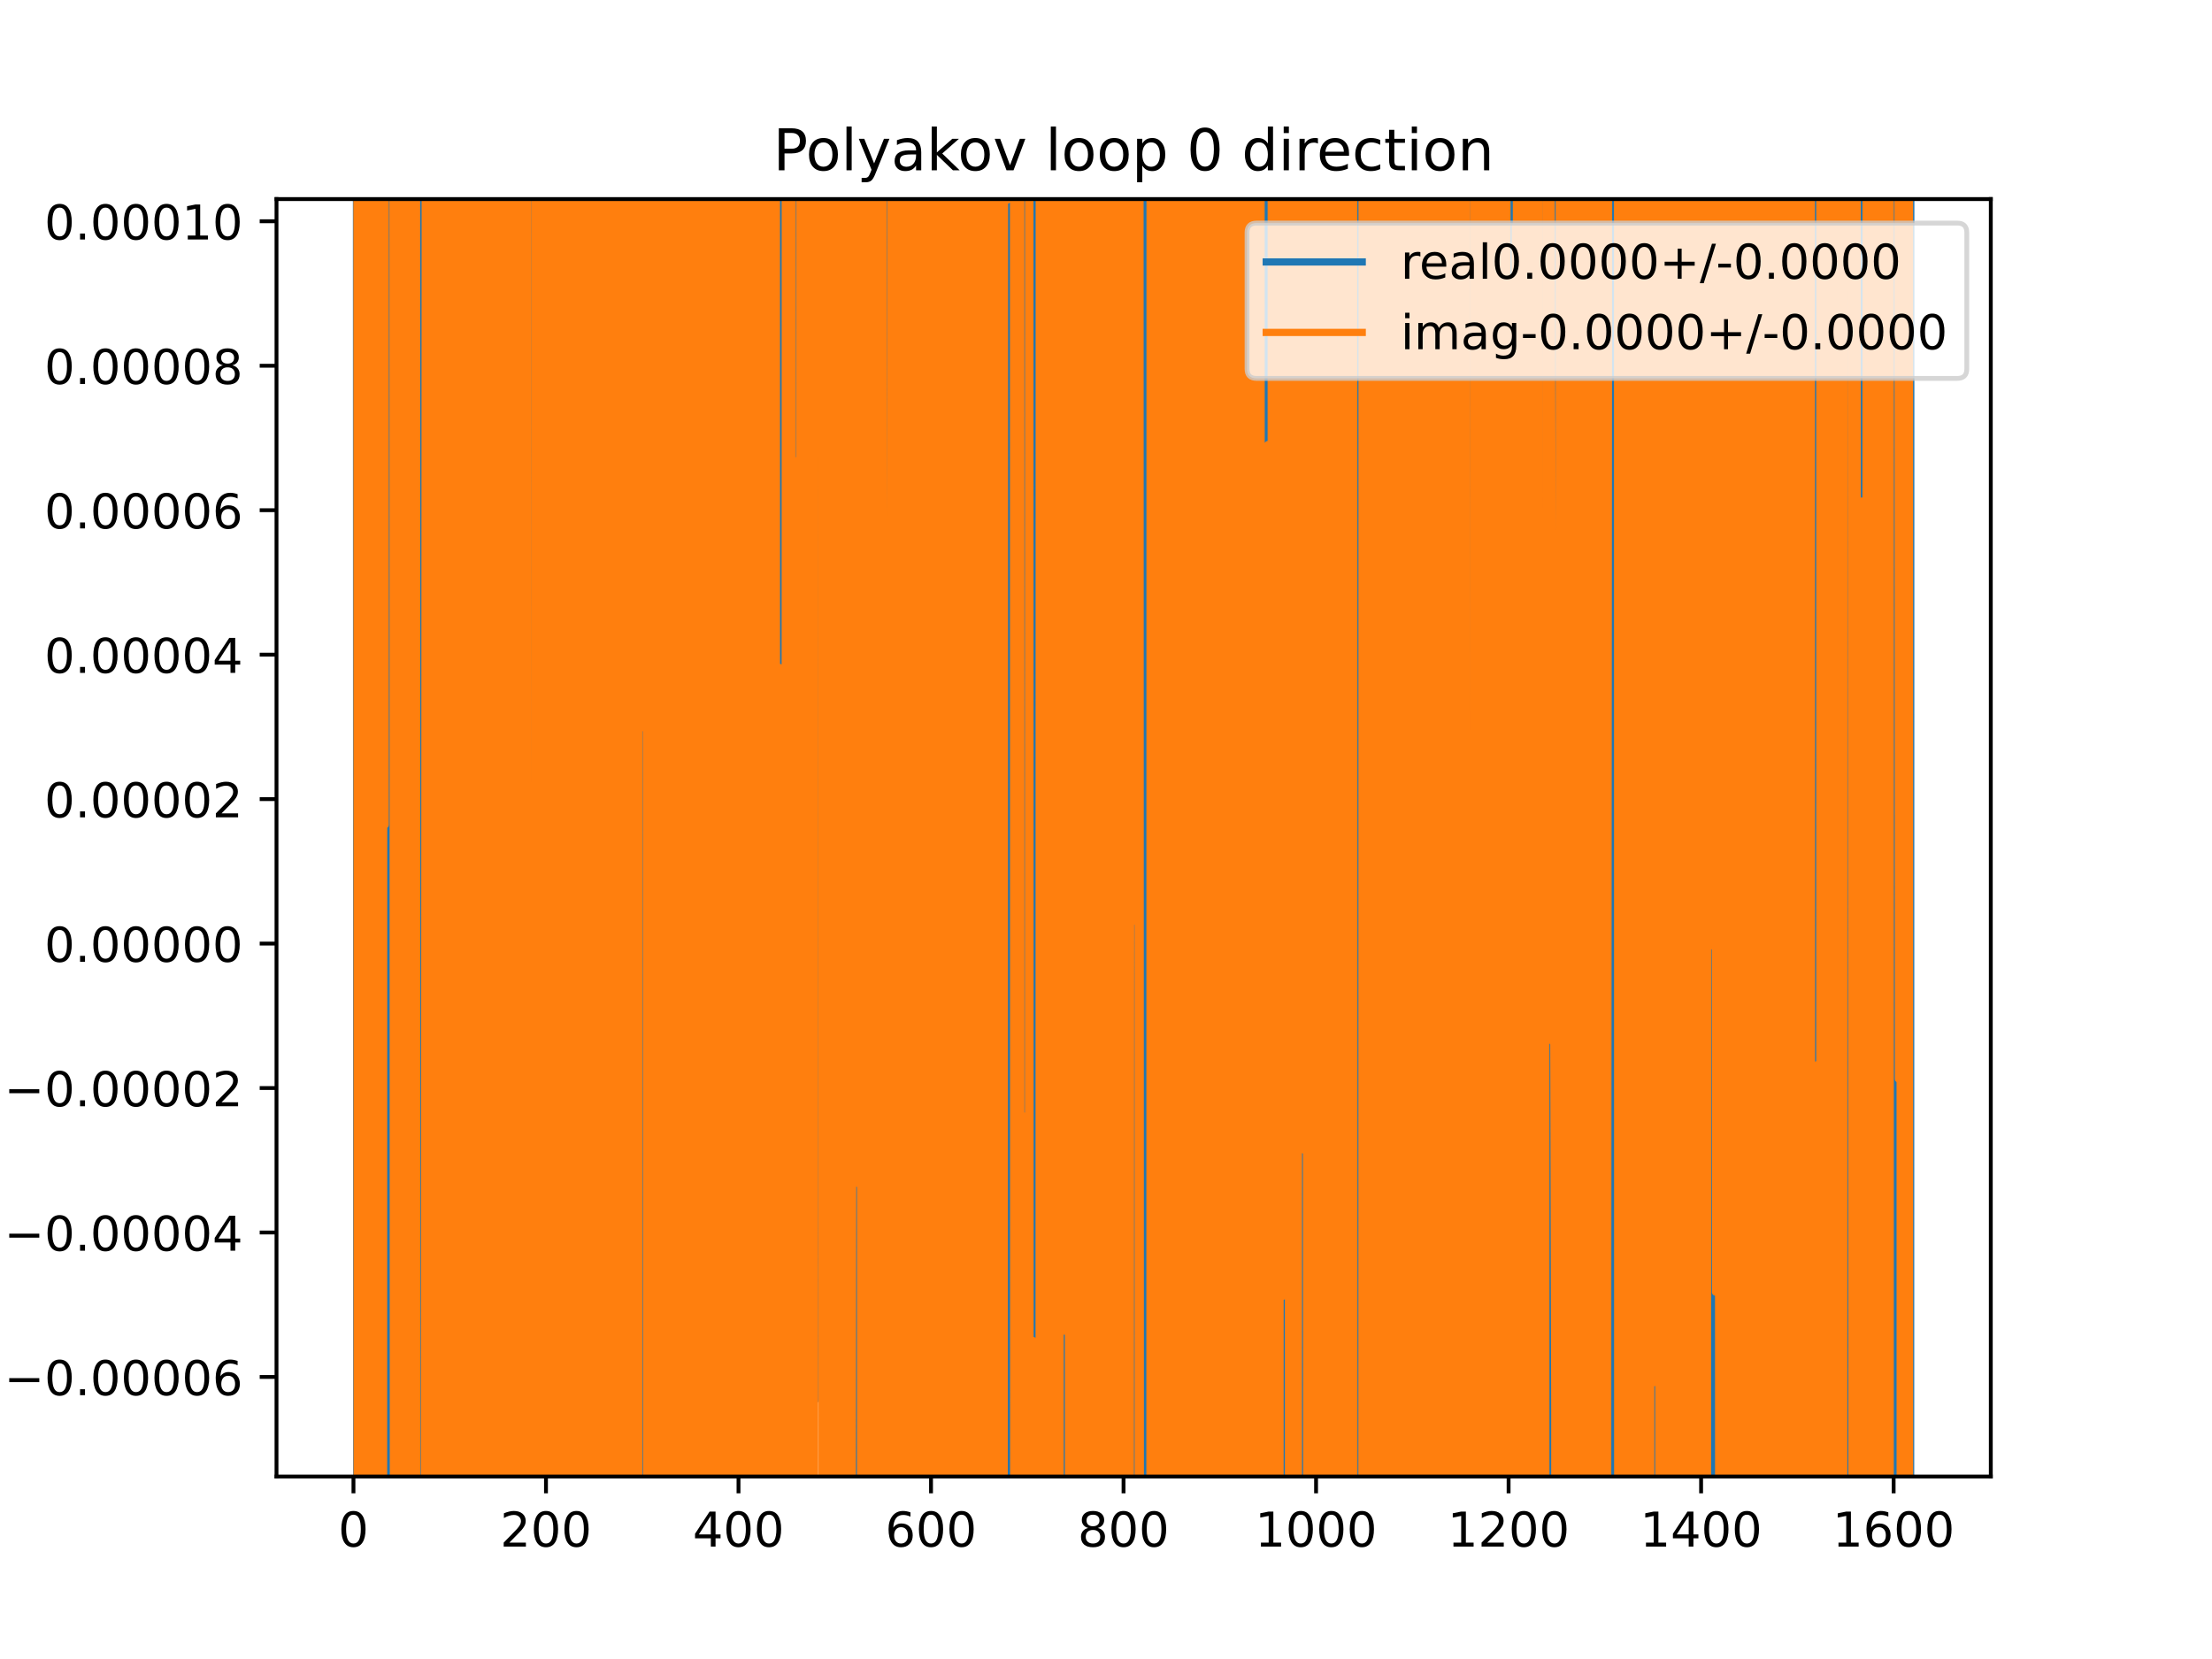 <?xml version="1.0" encoding="utf-8" standalone="no"?>
<!DOCTYPE svg PUBLIC "-//W3C//DTD SVG 1.1//EN"
  "http://www.w3.org/Graphics/SVG/1.1/DTD/svg11.dtd">
<!-- Created with matplotlib (https://matplotlib.org/) -->
<svg height="345.6pt" version="1.1" viewBox="0 0 460.8 345.6" width="460.8pt" xmlns="http://www.w3.org/2000/svg" xmlns:xlink="http://www.w3.org/1999/xlink">
 <defs>
  <style type="text/css">
*{stroke-linecap:butt;stroke-linejoin:round;}
  </style>
 </defs>
 <g id="figure_1">
  <g id="patch_1">
   <path d="M 0 345.6 
L 460.8 345.6 
L 460.8 0 
L 0 0 
z
" style="fill:#ffffff;"/>
  </g>
  <g id="axes_1">
   <g id="patch_2">
    <path d="M 57.6 307.584 
L 414.72 307.584 
L 414.72 41.472 
L 57.6 41.472 
z
" style="fill:#ffffff;"/>
   </g>
   <g id="matplotlib.axis_1">
    <g id="xtick_1">
     <g id="line2d_1">
      <defs>
       <path d="M 0 0 
L 0 3.5 
" id="m06809301fc" style="stroke:#000000;stroke-width:0.8;"/>
      </defs>
      <g>
       <use style="stroke:#000000;stroke-width:0.8;" x="73.632" xlink:href="#m06809301fc" y="307.584"/>
      </g>
     </g>
     <g id="text_1">
      <!-- 0 -->
      <defs>
       <path d="M 31.781 66.406 
Q 24.172 66.406 20.328 58.906 
Q 16.5 51.422 16.5 36.375 
Q 16.5 21.391 20.328 13.891 
Q 24.172 6.391 31.781 6.391 
Q 39.453 6.391 43.281 13.891 
Q 47.125 21.391 47.125 36.375 
Q 47.125 51.422 43.281 58.906 
Q 39.453 66.406 31.781 66.406 
z
M 31.781 74.219 
Q 44.047 74.219 50.516 64.516 
Q 56.984 54.828 56.984 36.375 
Q 56.984 17.969 50.516 8.266 
Q 44.047 -1.422 31.781 -1.422 
Q 19.531 -1.422 13.062 8.266 
Q 6.594 17.969 6.594 36.375 
Q 6.594 54.828 13.062 64.516 
Q 19.531 74.219 31.781 74.219 
z
" id="DejaVuSans-48"/>
      </defs>
      <g transform="translate(70.451 322.182)scale(0.1 -0.1)">
       <use xlink:href="#DejaVuSans-48"/>
      </g>
     </g>
    </g>
    <g id="xtick_2">
     <g id="line2d_2">
      <g>
       <use style="stroke:#000000;stroke-width:0.8;" x="113.738" xlink:href="#m06809301fc" y="307.584"/>
      </g>
     </g>
     <g id="text_2">
      <!-- 200 -->
      <defs>
       <path d="M 19.188 8.297 
L 53.609 8.297 
L 53.609 0 
L 7.328 0 
L 7.328 8.297 
Q 12.938 14.109 22.625 23.891 
Q 32.328 33.688 34.812 36.531 
Q 39.547 41.844 41.422 45.531 
Q 43.312 49.219 43.312 52.781 
Q 43.312 58.594 39.234 62.25 
Q 35.156 65.922 28.609 65.922 
Q 23.969 65.922 18.812 64.312 
Q 13.672 62.703 7.812 59.422 
L 7.812 69.391 
Q 13.766 71.781 18.938 73 
Q 24.125 74.219 28.422 74.219 
Q 39.75 74.219 46.484 68.547 
Q 53.219 62.891 53.219 53.422 
Q 53.219 48.922 51.531 44.891 
Q 49.859 40.875 45.406 35.406 
Q 44.188 33.984 37.641 27.219 
Q 31.109 20.453 19.188 8.297 
z
" id="DejaVuSans-50"/>
      </defs>
      <g transform="translate(104.194 322.182)scale(0.1 -0.1)">
       <use xlink:href="#DejaVuSans-50"/>
       <use x="63.623" xlink:href="#DejaVuSans-48"/>
       <use x="127.246" xlink:href="#DejaVuSans-48"/>
      </g>
     </g>
    </g>
    <g id="xtick_3">
     <g id="line2d_3">
      <g>
       <use style="stroke:#000000;stroke-width:0.8;" x="153.843" xlink:href="#m06809301fc" y="307.584"/>
      </g>
     </g>
     <g id="text_3">
      <!-- 400 -->
      <defs>
       <path d="M 37.797 64.312 
L 12.891 25.391 
L 37.797 25.391 
z
M 35.203 72.906 
L 47.609 72.906 
L 47.609 25.391 
L 58.016 25.391 
L 58.016 17.188 
L 47.609 17.188 
L 47.609 0 
L 37.797 0 
L 37.797 17.188 
L 4.891 17.188 
L 4.891 26.703 
z
" id="DejaVuSans-52"/>
      </defs>
      <g transform="translate(144.3 322.182)scale(0.1 -0.1)">
       <use xlink:href="#DejaVuSans-52"/>
       <use x="63.623" xlink:href="#DejaVuSans-48"/>
       <use x="127.246" xlink:href="#DejaVuSans-48"/>
      </g>
     </g>
    </g>
    <g id="xtick_4">
     <g id="line2d_4">
      <g>
       <use style="stroke:#000000;stroke-width:0.8;" x="193.949" xlink:href="#m06809301fc" y="307.584"/>
      </g>
     </g>
     <g id="text_4">
      <!-- 600 -->
      <defs>
       <path d="M 33.016 40.375 
Q 26.375 40.375 22.484 35.828 
Q 18.609 31.297 18.609 23.391 
Q 18.609 15.531 22.484 10.953 
Q 26.375 6.391 33.016 6.391 
Q 39.656 6.391 43.531 10.953 
Q 47.406 15.531 47.406 23.391 
Q 47.406 31.297 43.531 35.828 
Q 39.656 40.375 33.016 40.375 
z
M 52.594 71.297 
L 52.594 62.312 
Q 48.875 64.062 45.094 64.984 
Q 41.312 65.922 37.594 65.922 
Q 27.828 65.922 22.672 59.328 
Q 17.531 52.734 16.797 39.406 
Q 19.672 43.656 24.016 45.922 
Q 28.375 48.188 33.594 48.188 
Q 44.578 48.188 50.953 41.516 
Q 57.328 34.859 57.328 23.391 
Q 57.328 12.156 50.688 5.359 
Q 44.047 -1.422 33.016 -1.422 
Q 20.359 -1.422 13.672 8.266 
Q 6.984 17.969 6.984 36.375 
Q 6.984 53.656 15.188 63.938 
Q 23.391 74.219 37.203 74.219 
Q 40.922 74.219 44.703 73.484 
Q 48.484 72.75 52.594 71.297 
z
" id="DejaVuSans-54"/>
      </defs>
      <g transform="translate(184.405 322.182)scale(0.1 -0.1)">
       <use xlink:href="#DejaVuSans-54"/>
       <use x="63.623" xlink:href="#DejaVuSans-48"/>
       <use x="127.246" xlink:href="#DejaVuSans-48"/>
      </g>
     </g>
    </g>
    <g id="xtick_5">
     <g id="line2d_5">
      <g>
       <use style="stroke:#000000;stroke-width:0.8;" x="234.054" xlink:href="#m06809301fc" y="307.584"/>
      </g>
     </g>
     <g id="text_5">
      <!-- 800 -->
      <defs>
       <path d="M 31.781 34.625 
Q 24.75 34.625 20.719 30.859 
Q 16.703 27.094 16.703 20.516 
Q 16.703 13.922 20.719 10.156 
Q 24.75 6.391 31.781 6.391 
Q 38.812 6.391 42.859 10.172 
Q 46.922 13.969 46.922 20.516 
Q 46.922 27.094 42.891 30.859 
Q 38.875 34.625 31.781 34.625 
z
M 21.922 38.812 
Q 15.578 40.375 12.031 44.719 
Q 8.5 49.078 8.5 55.328 
Q 8.5 64.062 14.719 69.141 
Q 20.953 74.219 31.781 74.219 
Q 42.672 74.219 48.875 69.141 
Q 55.078 64.062 55.078 55.328 
Q 55.078 49.078 51.531 44.719 
Q 48 40.375 41.703 38.812 
Q 48.828 37.156 52.797 32.312 
Q 56.781 27.484 56.781 20.516 
Q 56.781 9.906 50.312 4.234 
Q 43.844 -1.422 31.781 -1.422 
Q 19.734 -1.422 13.25 4.234 
Q 6.781 9.906 6.781 20.516 
Q 6.781 27.484 10.781 32.312 
Q 14.797 37.156 21.922 38.812 
z
M 18.312 54.391 
Q 18.312 48.734 21.844 45.562 
Q 25.391 42.391 31.781 42.391 
Q 38.141 42.391 41.719 45.562 
Q 45.312 48.734 45.312 54.391 
Q 45.312 60.062 41.719 63.234 
Q 38.141 66.406 31.781 66.406 
Q 25.391 66.406 21.844 63.234 
Q 18.312 60.062 18.312 54.391 
z
" id="DejaVuSans-56"/>
      </defs>
      <g transform="translate(224.511 322.182)scale(0.1 -0.1)">
       <use xlink:href="#DejaVuSans-56"/>
       <use x="63.623" xlink:href="#DejaVuSans-48"/>
       <use x="127.246" xlink:href="#DejaVuSans-48"/>
      </g>
     </g>
    </g>
    <g id="xtick_6">
     <g id="line2d_6">
      <g>
       <use style="stroke:#000000;stroke-width:0.8;" x="274.16" xlink:href="#m06809301fc" y="307.584"/>
      </g>
     </g>
     <g id="text_6">
      <!-- 1000 -->
      <defs>
       <path d="M 12.406 8.297 
L 28.516 8.297 
L 28.516 63.922 
L 10.984 60.406 
L 10.984 69.391 
L 28.422 72.906 
L 38.281 72.906 
L 38.281 8.297 
L 54.391 8.297 
L 54.391 0 
L 12.406 0 
z
" id="DejaVuSans-49"/>
      </defs>
      <g transform="translate(261.435 322.182)scale(0.1 -0.1)">
       <use xlink:href="#DejaVuSans-49"/>
       <use x="63.623" xlink:href="#DejaVuSans-48"/>
       <use x="127.246" xlink:href="#DejaVuSans-48"/>
       <use x="190.869" xlink:href="#DejaVuSans-48"/>
      </g>
     </g>
    </g>
    <g id="xtick_7">
     <g id="line2d_7">
      <g>
       <use style="stroke:#000000;stroke-width:0.8;" x="314.266" xlink:href="#m06809301fc" y="307.584"/>
      </g>
     </g>
     <g id="text_7">
      <!-- 1200 -->
      <g transform="translate(301.541 322.182)scale(0.1 -0.1)">
       <use xlink:href="#DejaVuSans-49"/>
       <use x="63.623" xlink:href="#DejaVuSans-50"/>
       <use x="127.246" xlink:href="#DejaVuSans-48"/>
       <use x="190.869" xlink:href="#DejaVuSans-48"/>
      </g>
     </g>
    </g>
    <g id="xtick_8">
     <g id="line2d_8">
      <g>
       <use style="stroke:#000000;stroke-width:0.8;" x="354.371" xlink:href="#m06809301fc" y="307.584"/>
      </g>
     </g>
     <g id="text_8">
      <!-- 1400 -->
      <g transform="translate(341.646 322.182)scale(0.1 -0.1)">
       <use xlink:href="#DejaVuSans-49"/>
       <use x="63.623" xlink:href="#DejaVuSans-52"/>
       <use x="127.246" xlink:href="#DejaVuSans-48"/>
       <use x="190.869" xlink:href="#DejaVuSans-48"/>
      </g>
     </g>
    </g>
    <g id="xtick_9">
     <g id="line2d_9">
      <g>
       <use style="stroke:#000000;stroke-width:0.8;" x="394.477" xlink:href="#m06809301fc" y="307.584"/>
      </g>
     </g>
     <g id="text_9">
      <!-- 1600 -->
      <g transform="translate(381.752 322.182)scale(0.1 -0.1)">
       <use xlink:href="#DejaVuSans-49"/>
       <use x="63.623" xlink:href="#DejaVuSans-54"/>
       <use x="127.246" xlink:href="#DejaVuSans-48"/>
       <use x="190.869" xlink:href="#DejaVuSans-48"/>
      </g>
     </g>
    </g>
   </g>
   <g id="matplotlib.axis_2">
    <g id="ytick_1">
     <g id="line2d_10">
      <defs>
       <path d="M 0 0 
L -3.5 0 
" id="m0a5da96bf3" style="stroke:#000000;stroke-width:0.8;"/>
      </defs>
      <g>
       <use style="stroke:#000000;stroke-width:0.8;" x="57.6" xlink:href="#m0a5da96bf3" y="286.842"/>
      </g>
     </g>
     <g id="text_10">
      <!-- −0.00006 -->
      <defs>
       <path d="M 10.594 35.5 
L 73.188 35.5 
L 73.188 27.203 
L 10.594 27.203 
z
" id="DejaVuSans-8722"/>
       <path d="M 10.688 12.406 
L 21 12.406 
L 21 0 
L 10.688 0 
z
" id="DejaVuSans-46"/>
      </defs>
      <g transform="translate(0.867 290.641)scale(0.1 -0.1)">
       <use xlink:href="#DejaVuSans-8722"/>
       <use x="83.789" xlink:href="#DejaVuSans-48"/>
       <use x="147.412" xlink:href="#DejaVuSans-46"/>
       <use x="179.199" xlink:href="#DejaVuSans-48"/>
       <use x="242.822" xlink:href="#DejaVuSans-48"/>
       <use x="306.445" xlink:href="#DejaVuSans-48"/>
       <use x="370.068" xlink:href="#DejaVuSans-48"/>
       <use x="433.691" xlink:href="#DejaVuSans-54"/>
      </g>
     </g>
    </g>
    <g id="ytick_2">
     <g id="line2d_11">
      <g>
       <use style="stroke:#000000;stroke-width:0.8;" x="57.6" xlink:href="#m0a5da96bf3" y="256.748"/>
      </g>
     </g>
     <g id="text_11">
      <!-- −0.00004 -->
      <g transform="translate(0.867 260.547)scale(0.1 -0.1)">
       <use xlink:href="#DejaVuSans-8722"/>
       <use x="83.789" xlink:href="#DejaVuSans-48"/>
       <use x="147.412" xlink:href="#DejaVuSans-46"/>
       <use x="179.199" xlink:href="#DejaVuSans-48"/>
       <use x="242.822" xlink:href="#DejaVuSans-48"/>
       <use x="306.445" xlink:href="#DejaVuSans-48"/>
       <use x="370.068" xlink:href="#DejaVuSans-48"/>
       <use x="433.691" xlink:href="#DejaVuSans-52"/>
      </g>
     </g>
    </g>
    <g id="ytick_3">
     <g id="line2d_12">
      <g>
       <use style="stroke:#000000;stroke-width:0.8;" x="57.6" xlink:href="#m0a5da96bf3" y="226.654"/>
      </g>
     </g>
     <g id="text_12">
      <!-- −0.00002 -->
      <g transform="translate(0.867 230.454)scale(0.1 -0.1)">
       <use xlink:href="#DejaVuSans-8722"/>
       <use x="83.789" xlink:href="#DejaVuSans-48"/>
       <use x="147.412" xlink:href="#DejaVuSans-46"/>
       <use x="179.199" xlink:href="#DejaVuSans-48"/>
       <use x="242.822" xlink:href="#DejaVuSans-48"/>
       <use x="306.445" xlink:href="#DejaVuSans-48"/>
       <use x="370.068" xlink:href="#DejaVuSans-48"/>
       <use x="433.691" xlink:href="#DejaVuSans-50"/>
      </g>
     </g>
    </g>
    <g id="ytick_4">
     <g id="line2d_13">
      <g>
       <use style="stroke:#000000;stroke-width:0.8;" x="57.6" xlink:href="#m0a5da96bf3" y="196.561"/>
      </g>
     </g>
     <g id="text_13">
      <!-- 0.00000 -->
      <g transform="translate(9.247 200.36)scale(0.1 -0.1)">
       <use xlink:href="#DejaVuSans-48"/>
       <use x="63.623" xlink:href="#DejaVuSans-46"/>
       <use x="95.41" xlink:href="#DejaVuSans-48"/>
       <use x="159.033" xlink:href="#DejaVuSans-48"/>
       <use x="222.656" xlink:href="#DejaVuSans-48"/>
       <use x="286.279" xlink:href="#DejaVuSans-48"/>
       <use x="349.902" xlink:href="#DejaVuSans-48"/>
      </g>
     </g>
    </g>
    <g id="ytick_5">
     <g id="line2d_14">
      <g>
       <use style="stroke:#000000;stroke-width:0.8;" x="57.6" xlink:href="#m0a5da96bf3" y="166.467"/>
      </g>
     </g>
     <g id="text_14">
      <!-- 0.00002 -->
      <g transform="translate(9.247 170.267)scale(0.1 -0.1)">
       <use xlink:href="#DejaVuSans-48"/>
       <use x="63.623" xlink:href="#DejaVuSans-46"/>
       <use x="95.41" xlink:href="#DejaVuSans-48"/>
       <use x="159.033" xlink:href="#DejaVuSans-48"/>
       <use x="222.656" xlink:href="#DejaVuSans-48"/>
       <use x="286.279" xlink:href="#DejaVuSans-48"/>
       <use x="349.902" xlink:href="#DejaVuSans-50"/>
      </g>
     </g>
    </g>
    <g id="ytick_6">
     <g id="line2d_15">
      <g>
       <use style="stroke:#000000;stroke-width:0.8;" x="57.6" xlink:href="#m0a5da96bf3" y="136.374"/>
      </g>
     </g>
     <g id="text_15">
      <!-- 0.00004 -->
      <g transform="translate(9.247 140.173)scale(0.1 -0.1)">
       <use xlink:href="#DejaVuSans-48"/>
       <use x="63.623" xlink:href="#DejaVuSans-46"/>
       <use x="95.41" xlink:href="#DejaVuSans-48"/>
       <use x="159.033" xlink:href="#DejaVuSans-48"/>
       <use x="222.656" xlink:href="#DejaVuSans-48"/>
       <use x="286.279" xlink:href="#DejaVuSans-48"/>
       <use x="349.902" xlink:href="#DejaVuSans-52"/>
      </g>
     </g>
    </g>
    <g id="ytick_7">
     <g id="line2d_16">
      <g>
       <use style="stroke:#000000;stroke-width:0.8;" x="57.6" xlink:href="#m0a5da96bf3" y="106.28"/>
      </g>
     </g>
     <g id="text_16">
      <!-- 0.00006 -->
      <g transform="translate(9.247 110.079)scale(0.1 -0.1)">
       <use xlink:href="#DejaVuSans-48"/>
       <use x="63.623" xlink:href="#DejaVuSans-46"/>
       <use x="95.41" xlink:href="#DejaVuSans-48"/>
       <use x="159.033" xlink:href="#DejaVuSans-48"/>
       <use x="222.656" xlink:href="#DejaVuSans-48"/>
       <use x="286.279" xlink:href="#DejaVuSans-48"/>
       <use x="349.902" xlink:href="#DejaVuSans-54"/>
      </g>
     </g>
    </g>
    <g id="ytick_8">
     <g id="line2d_17">
      <g>
       <use style="stroke:#000000;stroke-width:0.8;" x="57.6" xlink:href="#m0a5da96bf3" y="76.187"/>
      </g>
     </g>
     <g id="text_17">
      <!-- 0.00008 -->
      <g transform="translate(9.247 79.986)scale(0.1 -0.1)">
       <use xlink:href="#DejaVuSans-48"/>
       <use x="63.623" xlink:href="#DejaVuSans-46"/>
       <use x="95.41" xlink:href="#DejaVuSans-48"/>
       <use x="159.033" xlink:href="#DejaVuSans-48"/>
       <use x="222.656" xlink:href="#DejaVuSans-48"/>
       <use x="286.279" xlink:href="#DejaVuSans-48"/>
       <use x="349.902" xlink:href="#DejaVuSans-56"/>
      </g>
     </g>
    </g>
    <g id="ytick_9">
     <g id="line2d_18">
      <g>
       <use style="stroke:#000000;stroke-width:0.8;" x="57.6" xlink:href="#m0a5da96bf3" y="46.093"/>
      </g>
     </g>
     <g id="text_18">
      <!-- 0.00010 -->
      <g transform="translate(9.247 49.892)scale(0.1 -0.1)">
       <use xlink:href="#DejaVuSans-48"/>
       <use x="63.623" xlink:href="#DejaVuSans-46"/>
       <use x="95.41" xlink:href="#DejaVuSans-48"/>
       <use x="159.033" xlink:href="#DejaVuSans-48"/>
       <use x="222.656" xlink:href="#DejaVuSans-48"/>
       <use x="286.279" xlink:href="#DejaVuSans-49"/>
       <use x="349.902" xlink:href="#DejaVuSans-48"/>
      </g>
     </g>
    </g>
   </g>
   <g id="line2d_19">
    <path clip-path="url(#p42157f1dbb)" d="M 74.251 -1 
L 74.321 346.6 
M 74.506 346.6 
L 74.55 -1 
M 75.253 -1 
L 75.274 346.6 
M 75.563 346.6 
L 75.579 -1 
M 75.829 -1 
L 75.838 59.982 
L 75.851 -1 
M 76.106 -1 
L 76.134 346.6 
M 76.439 346.6 
L 76.44 345.674 
L 76.44 346.6 
M 76.728 346.6 
L 76.841 18.57 
L 76.888 346.6 
M 77.48 346.6 
L 77.521 -1 
M 77.74 -1 
L 77.772 346.6 
M 77.888 346.6 
L 77.908 -1 
M 78.182 -1 
L 78.203 346.6 
M 78.424 346.6 
L 78.468 -1 
M 78.974 -1 
L 78.998 346.6 
M 79.588 346.6 
L 79.699 -1 
M 79.952 -1 
L 80.03 346.6 
M 80.077 346.6 
L 80.187 -1 
M 80.728 -1 
L 80.746 346.6 
M 81.002 346.6 
L 81.029 -1 
M 81.559 -1 
L 81.653 40.893 
L 81.854 40.893 
L 81.858 -1 
M 82.253 -1 
L 82.341 346.6 
M 83.308 346.6 
L 83.381 -1 
M 83.554 -1 
L 83.645 346.6 
M 84.074 346.6 
L 84.171 -1 
M 84.494 -1 
L 84.517 346.6 
M 84.836 346.6 
L 84.862 25.779 
L 85.062 187.073 
L 85.089 346.6 
M 85.401 346.6 
L 85.447 -1 
M 85.871 -1 
L 85.892 346.6 
M 86.197 346.6 
L 86.213 -1 
M 87.75 -1 
L 87.788 346.6 
M 87.97 346.6 
L 88.017 -1 
M 88.129 -1 
L 88.182 346.6 
M 88.362 346.6 
L 88.417 -1 
M 88.495 -1 
L 88.52 346.6 
M 88.981 346.6 
L 89.008 -1 
M 89.325 -1 
L 89.407 346.6 
M 89.684 346.6 
L 89.745 -1 
M 90.186 -1 
L 90.209 346.6 
M 90.744 346.6 
L 90.764 -1 
M 91.615 -1 
L 91.65 346.6 
M 91.754 346.6 
L 91.842 -1 
M 91.93 -1 
L 92.045 346.6 
M 92.607 346.6 
L 92.623 -1 
M 92.772 -1 
L 92.798 346.6 
M 93.066 346.6 
L 93.083 235.473 
L 93.284 235.473 
L 93.372 346.6 
M 93.714 346.6 
L 93.785 -1 
M 93.955 -1 
L 94.004 346.6 
M 94.161 346.6 
L 94.207 -1 
M 94.775 -1 
L 94.826 346.6 
M 94.934 346.6 
L 94.971 -1 
M 95.217 -1 
L 95.257 346.6 
M 95.593 346.6 
L 95.632 -1 
M 95.758 -1 
L 95.802 346.6 
M 96.027 346.6 
L 96.091 19.936 
L 96.134 346.6 
M 96.357 346.6 
L 96.376 -1 
M 96.601 -1 
L 96.619 346.6 
M 97.108 346.6 
L 97.19 -1 
M 97.343 -1 
L 97.381 346.6 
M 97.562 346.6 
L 97.584 -1 
M 97.954 -1 
L 97.991 346.6 
M 98.792 346.6 
L 98.808 -1 
M 99.148 -1 
L 99.269 346.6 
M 99.642 346.6 
L 99.701 43.389 
L 99.818 346.6 
M 100.149 346.6 
L 100.215 -1 
M 100.581 -1 
L 100.62 346.6 
M 100.823 346.6 
L 100.879 -1 
M 101.185 -1 
L 101.208 346.6 
M 102.001 346.6 
L 102.032 -1 
M 102.415 -1 
L 102.469 346.6 
M 102.676 346.6 
L 102.84 -1 
M 103.218 -1 
L 103.275 346.6 
M 103.529 346.6 
L 103.559 -1 
M 104.18 -1 
L 104.203 346.6 
M 104.665 346.6 
L 104.745 -1 
M 105.008 -1 
L 105.052 346.6 
M 105.962 346.6 
L 106.057 -1 
M 106.203 -1 
L 106.339 346.6 
M 106.579 346.6 
L 106.629 -1 
M 107.376 -1 
L 107.397 346.6 
M 107.777 346.6 
L 107.922 135.917 
L 108.123 135.917 
L 108.199 346.6 
M 108.637 346.6 
L 108.667 -1 
M 108.79 -1 
L 108.825 346.6 
M 109.267 346.6 
L 109.31 -1 
M 109.572 -1 
L 109.695 346.6 
M 109.737 346.6 
L 109.773 -1 
M 110.318 -1 
L 110.329 71.781 
L 110.529 71.781 
L 110.605 346.6 
M 111.192 346.6 
L 111.239 -1 
M 111.531 -1 
L 111.532 2.416 
L 111.533 -1 
M 112.288 -1 
L 112.344 346.6 
M 115.018 346.6 
L 115.1 -1 
M 116.074 -1 
L 116.11 346.6 
M 116.166 346.6 
L 116.19 -1 
M 116.812 -1 
L 116.833 346.6 
M 117.084 346.6 
L 117.109 -1 
M 117.433 -1 
L 117.455 346.6 
M 119.114 346.6 
L 119.139 -1 
M 119.171 -1 
L 119.21 346.6 
M 119.486 346.6 
L 119.523 -1 
M 119.602 -1 
L 119.661 346.6 
M 119.804 346.6 
L 119.837 -1 
M 120.094 -1 
L 120.133 346.6 
M 120.179 346.6 
L 120.221 -1 
M 120.462 -1 
L 120.496 346.6 
M 120.931 346.6 
L 120.957 224.354 
L 121.157 224.354 
L 121.2 346.6 
M 121.397 346.6 
L 121.427 -1 
M 121.772 -1 
L 121.799 346.6 
M 122.355 346.6 
L 122.416 -1 
M 122.827 -1 
L 122.854 346.6 
M 123.622 346.6 
L 123.649 -1 
M 124.066 -1 
L 124.09 346.6 
M 124.876 346.6 
L 124.905 -1 
M 125.033 -1 
L 125.063 346.6 
M 125.24 346.6 
L 125.26 -1 
M 125.627 -1 
L 125.67 346.6 
M 126.346 346.6 
L 126.371 252.598 
L 126.572 64.173 
L 126.625 346.6 
M 126.881 346.6 
L 126.93 -1 
M 127.015 -1 
L 127.063 346.6 
M 127.604 346.6 
L 127.651 -1 
M 127.997 -1 
L 128.039 346.6 
M 128.408 346.6 
L 128.43 -1 
M 128.837 -1 
L 128.873 346.6 
M 129.28 346.6 
L 129.355 -1 
M 130.664 -1 
L 130.694 346.6 
M 131.28 346.6 
L 131.321 -1 
M 131.439 -1 
L 131.474 346.6 
M 132.161 346.6 
L 132.21 -1 
M 132.632 -1 
L 132.767 346.6 
M 132.812 346.6 
L 132.968 -1 
M 133.572 -1 
L 133.59 166.384 
L 133.791 166.384 
L 133.821 346.6 
M 134.086 346.6 
L 134.119 -1 
M 134.553 -1 
L 134.593 189.778 
L 134.692 -1 
M 135.619 -1 
L 135.648 346.6 
M 135.988 346.6 
L 135.996 267.956 
L 136.197 186.89 
L 136.214 346.6 
M 136.58 346.6 
L 136.618 -1 
M 136.971 -1 
L 136.999 256.835 
L 137.2 254.786 
L 137.317 -1 
M 137.602 -1 
L 137.743 346.6 
M 137.835 346.6 
L 137.917 -1 
M 138.551 -1 
L 138.593 346.6 
M 138.839 346.6 
L 138.985 -1 
M 139.212 -1 
L 139.271 346.6 
M 140.016 346.6 
L 140.061 -1 
M 140.288 -1 
L 140.313 346.6 
M 140.739 346.6 
L 140.764 -1 
M 141.532 -1 
L 141.611 261.285 
L 141.659 -1 
M 141.958 -1 
L 142.042 346.6 
M 142.247 346.6 
L 142.3 -1 
M 143.038 -1 
L 143.074 346.6 
M 144.076 346.6 
L 144.218 90.9 
L 144.266 346.6 
M 144.654 346.6 
L 144.721 -1 
M 145.419 -1 
L 145.421 11.1 
L 145.622 248.986 
L 145.646 -1 
M 145.945 -1 
L 145.968 346.6 
M 146.718 346.6 
L 146.767 -1 
M 146.864 -1 
L 146.897 346.6 
M 147.476 346.6 
L 147.543 -1 
M 147.72 -1 
L 147.795 346.6 
M 148.103 346.6 
L 148.229 70.906 
L 148.259 346.6 
M 148.572 346.6 
L 148.605 -1 
M 148.868 -1 
L 148.917 346.6 
M 149.13 346.6 
L 149.173 -1 
M 149.363 -1 
L 149.484 346.6 
M 149.895 346.6 
L 149.97 -1 
M 150.138 -1 
L 150.234 267.011 
L 150.306 -1 
M 150.57 -1 
L 150.635 226.555 
L 150.756 -1 
M 151.194 -1 
L 151.236 295.975 
L 151.288 -1 
M 151.513 -1 
L 151.544 346.6 
M 152.45 346.6 
L 152.481 -1 
M 152.948 -1 
L 152.999 346.6 
M 153.075 346.6 
L 153.115 -1 
M 153.495 -1 
L 153.512 346.6 
M 153.774 346.6 
L 153.792 -1 
M 154.039 -1 
L 154.044 23.279 
L 154.244 136.83 
L 154.293 346.6 
M 154.731 346.6 
L 154.776 -1 
M 154.943 -1 
L 155.005 346.6 
M 155.563 346.6 
L 155.63 -1 
M 155.66 -1 
L 155.703 346.6 
M 155.974 346.6 
L 156.012 -1 
M 156.456 -1 
L 156.519 346.6 
M 157.151 346.6 
L 157.171 -1 
M 158.113 -1 
L 158.15 346.6 
M 158.368 346.6 
L 158.408 -1 
M 158.511 -1 
L 158.559 346.6 
M 158.814 346.6 
L 158.857 157.394 
L 158.904 346.6 
M 159.306 346.6 
L 159.375 -1 
M 160.551 -1 
L 160.583 346.6 
M 160.949 346.6 
L 160.995 -1 
M 161.156 -1 
L 161.22 346.6 
M 161.361 346.6 
L 161.463 103.225 
L 161.497 346.6 
M 162.603 346.6 
L 162.667 130.061 
L 162.699 346.6 
M 163.008 346.6 
L 163.052 -1 
M 163.29 -1 
L 163.35 346.6 
M 164.059 346.6 
L 164.07 256.332 
L 164.258 -1 
M 164.364 -1 
L 164.471 18.913 
L 164.545 346.6 
M 164.953 346.6 
L 165.002 -1 
M 165.131 -1 
L 165.172 346.6 
M 165.782 346.6 
L 165.837 -1 
M 166.39 -1 
L 166.589 346.6 
M 167.123 346.6 
L 167.165 -1 
M 167.59 -1 
L 167.631 346.6 
M 167.839 346.6 
L 167.923 -1 
M 168.166 -1 
L 168.201 346.6 
M 168.571 346.6 
L 168.609 -1 
M 168.968 -1 
L 169.012 346.6 
M 169.478 346.6 
L 169.659 -1 
M 170.001 -1 
L 170.086 291.423 
L 170.126 -1 
M 170.487 -1 
L 170.487 1.806 
L 170.487 -1 
M 171.805 -1 
L 171.827 346.6 
M 172.017 346.6 
L 172.062 -1 
M 172.149 -1 
L 172.236 346.6 
M 172.337 346.6 
L 172.407 -1 
M 172.546 -1 
L 172.591 346.6 
M 172.769 346.6 
L 172.803 -1 
M 173.27 -1 
L 173.373 346.6 
M 173.727 346.6 
L 173.76 -1 
M 174.467 -1 
L 174.523 346.6 
M 174.824 346.6 
L 174.851 -1 
M 175.058 -1 
L 175.099 154.927 
L 175.115 -1 
M 175.495 -1 
L 175.5 50.806 
L 175.509 -1 
M 175.847 -1 
L 175.893 346.6 
M 176.462 346.6 
L 176.519 -1 
M 177.739 -1 
L 177.783 346.6 
M 177.976 346.6 
L 178 -1 
M 178.712 -1 
L 178.743 346.6 
M 179.067 346.6 
L 179.096 -1 
M 179.408 -1 
L 179.438 346.6 
M 179.828 346.6 
L 179.856 -1 
M 180.029 -1 
L 180.088 346.6 
M 180.488 346.6 
L 180.533 -1 
M 180.913 -1 
L 180.915 12.336 
L 181.071 346.6 
M 181.14 346.6 
L 181.23 -1 
M 182.037 -1 
L 182.077 346.6 
M 182.612 346.6 
L 182.66 -1 
M 183.019 -1 
L 183.047 346.6 
M 183.31 346.6 
L 183.372 -1 
M 183.689 -1 
L 183.804 346.6 
M 185.014 346.6 
L 185.06 -1 
M 185.559 -1 
L 185.6 346.6 
M 186.071 346.6 
L 186.118 -1 
M 186.144 -1 
L 186.215 346.6 
M 187.191 346.6 
L 187.214 -1 
M 188.021 -1 
L 188.079 346.6 
M 188.455 346.6 
L 188.501 -1 
M 188.637 -1 
L 188.749 346.6 
M 189.129 346.6 
L 189.209 -1 
M 189.418 -1 
L 189.472 346.6 
M 189.613 346.6 
L 189.677 -1 
M 189.805 -1 
L 189.875 346.6 
M 190.491 346.6 
L 190.513 -1 
M 191.158 -1 
L 191.183 346.6 
M 191.477 346.6 
L 191.498 -1 
M 191.604 -1 
L 191.633 346.6 
M 191.888 346.6 
L 191.926 -1 
M 192.207 -1 
L 192.248 346.6 
M 192.659 346.6 
L 192.692 -1 
M 192.779 -1 
L 192.799 346.6 
M 193.107 346.6 
L 193.128 -1 
M 193.304 -1 
L 193.347 81.759 
L 193.364 -1 
M 194.374 -1 
L 194.404 346.6 
M 194.714 346.6 
L 194.748 -1 
M 195.253 -1 
L 195.292 346.6 
M 195.701 346.6 
L 195.73 -1 
M 195.797 -1 
L 195.849 346.6 
M 196.637 346.6 
L 196.706 -1 
M 197.242 -1 
L 197.295 346.6 
M 197.41 346.6 
L 197.454 -1 
M 197.663 -1 
L 197.708 346.6 
M 197.852 346.6 
L 197.932 -1 
M 198.324 -1 
L 198.361 333.84 
L 198.561 333.84 
L 198.762 261.931 
L 198.782 346.6 
M 199.173 346.6 
L 199.243 -1 
M 200.312 -1 
L 200.343 346.6 
M 200.641 346.6 
L 200.68 -1 
M 201.212 -1 
L 201.357 346.6 
M 201.403 346.6 
L 201.569 211.491 
L 201.579 346.6 
M 202.039 346.6 
L 202.089 -1 
M 202.247 -1 
L 202.294 346.6 
M 202.444 346.6 
L 202.488 -1 
M 202.89 -1 
L 202.915 346.6 
M 203.093 346.6 
L 203.143 -1 
M 203.456 -1 
L 203.51 346.6 
M 203.612 346.6 
L 203.644 -1 
M 203.865 -1 
L 203.886 346.6 
M 204.31 346.6 
L 204.365 -1 
M 205.075 -1 
L 205.178 340.716 
L 205.236 -1 
M 205.912 -1 
L 205.965 346.6 
M 206.199 346.6 
L 206.261 -1 
M 206.617 -1 
L 206.645 346.6 
M 207.526 346.6 
L 207.546 -1 
M 207.643 -1 
L 207.671 346.6 
M 208.074 346.6 
L 208.096 -1 
M 208.909 -1 
L 208.933 346.6 
M 209.627 346.6 
L 209.669 -1 
M 210.015 -1 
L 210.054 346.6 
M 210.36 346.6 
L 210.392 115.886 
L 210.593 115.886 
L 210.63 346.6 
M 211.132 346.6 
L 211.154 -1 
M 211.272 -1 
L 211.315 346.6 
M 211.472 346.6 
L 211.514 -1 
M 212.996 -1 
L 212.999 12.956 
L 213.003 -1 
M 213.315 -1 
L 213.376 346.6 
M 213.41 346.6 
L 213.434 -1 
M 214.13 -1 
L 214.149 346.6 
M 214.738 346.6 
L 214.771 -1 
M 214.841 -1 
L 214.878 346.6 
M 215.123 346.6 
L 215.157 -1 
M 215.708 -1 
L 215.79 346.6 
M 216.529 346.6 
L 216.577 -1 
M 216.717 -1 
L 216.809 186.733 
L 216.834 -1 
M 217.112 -1 
L 217.14 346.6 
M 217.35 346.6 
L 217.405 -1 
M 217.497 -1 
L 217.611 47.921 
L 217.65 346.6 
M 217.988 346.6 
L 218.012 173.759 
L 218.026 346.6 
M 218.334 346.6 
L 218.352 -1 
M 219.47 -1 
L 219.538 346.6 
M 220.327 346.6 
L 220.366 -1 
M 220.877 -1 
L 221.01 346.6 
M 221.675 346.6 
L 221.704 -1 
M 222.317 -1 
L 222.339 346.6 
M 222.673 346.6 
L 222.735 -1 
M 222.952 -1 
L 223.025 285.09 
L 223.063 -1 
M 223.339 -1 
L 223.37 346.6 
M 223.53 346.6 
L 223.588 -1 
M 223.659 -1 
L 223.707 346.6 
M 224.381 346.6 
L 224.429 55.359 
L 224.63 245.733 
L 224.746 -1 
M 224.867 -1 
L 224.939 346.6 
M 225.08 346.6 
L 225.118 -1 
M 225.528 -1 
L 225.553 346.6 
M 225.725 346.6 
L 225.754 -1 
M 226.124 -1 
L 226.156 346.6 
M 226.333 346.6 
L 226.374 -1 
M 226.844 -1 
L 227.036 264.055 
L 227.215 -1 
M 227.242 -1 
L 227.298 346.6 
M 227.541 346.6 
L 227.583 -1 
M 227.757 -1 
L 227.838 302.761 
L 227.957 -1 
M 228.066 -1 
L 228.112 346.6 
M 228.345 346.6 
L 228.384 -1 
M 228.744 -1 
L 228.819 346.6 
M 229.35 346.6 
L 229.396 -1 
M 229.481 -1 
L 229.519 346.6 
M 229.95 346.6 
L 230.044 149.647 
L 230.075 346.6 
M 230.576 346.6 
L 230.635 -1 
M 230.953 -1 
L 231.03 346.6 
M 231.104 346.6 
L 231.287 -1 
M 231.805 -1 
L 231.849 8.746 
L 231.963 346.6 
M 232.348 346.6 
L 232.399 -1 
M 232.525 -1 
L 232.599 346.6 
M 233.063 346.6 
L 233.189 -1 
M 233.285 -1 
L 233.352 346.6 
M 233.521 346.6 
L 233.565 -1 
M 234.141 -1 
L 234.202 346.6 
M 234.814 346.6 
L 234.857 94.125 
L 235.057 140.712 
L 235.076 -1 
M 235.339 -1 
L 235.359 346.6 
M 235.798 346.6 
L 235.832 -1 
M 236.109 -1 
L 236.131 346.6 
M 236.383 346.6 
L 236.404 -1 
M 236.538 -1 
L 236.567 346.6 
M 237.031 346.6 
L 237.062 130.097 
L 237.09 346.6 
M 237.411 346.6 
L 237.45 -1 
M 237.473 -1 
L 237.502 346.6 
M 238.707 346.6 
L 238.746 -1 
M 239.078 -1 
L 239.106 346.6 
M 239.781 346.6 
L 239.815 -1 
M 239.929 -1 
L 239.966 346.6 
M 240.999 346.6 
L 241.029 -1 
M 241.358 -1 
L 241.415 346.6 
M 242 346.6 
L 242.042 -1 
M 242.402 -1 
L 242.477 168.428 
L 242.516 -1 
M 243.041 -1 
L 243.072 346.6 
M 243.091 346.6 
L 243.151 -1 
M 243.511 -1 
L 243.65 346.6 
M 243.689 346.6 
L 243.731 -1 
M 243.948 -1 
L 243.967 346.6 
M 244.212 346.6 
L 244.234 -1 
M 244.617 -1 
L 244.672 346.6 
M 244.893 346.6 
L 244.947 -1 
M 245.34 -1 
L 245.362 346.6 
M 245.627 346.6 
L 245.653 -1 
M 245.99 -1 
L 246.03 346.6 
M 246.134 346.6 
L 246.168 -1 
M 246.797 -1 
L 246.837 346.6 
M 247.087 346.6 
L 247.089 342.631 
L 247.089 346.6 
M 247.595 346.6 
L 247.616 -1 
M 248.211 -1 
L 248.243 346.6 
M 248.821 346.6 
L 248.871 -1 
M 248.918 -1 
L 248.973 346.6 
M 249.19 346.6 
L 249.233 -1 
M 250.366 -1 
L 250.393 346.6 
M 250.685 346.6 
L 250.698 253.919 
L 250.899 152.827 
L 250.995 346.6 
M 251.608 346.6 
L 251.647 -1 
M 251.825 -1 
L 251.901 296.322 
L 251.938 -1 
M 252.262 -1 
L 252.302 340.891 
L 252.371 -1 
M 253.227 -1 
L 253.248 346.6 
M 253.402 346.6 
L 253.439 -1 
M 253.855 -1 
L 253.907 218.979 
L 253.943 -1 
M 255.283 -1 
L 255.3 346.6 
M 255.383 346.6 
L 255.507 -1 
M 255.804 -1 
L 255.835 346.6 
M 256.809 346.6 
L 256.822 -1 
M 257.079 -1 
L 257.102 346.6 
M 257.151 346.6 
L 257.218 -1 
M 258.48 -1 
L 258.519 345.756 
L 258.629 -1 
M 258.976 -1 
L 259.044 346.6 
M 259.162 346.6 
L 259.2 -1 
M 260.273 -1 
L 260.322 346.6 
M 260.567 346.6 
L 260.589 -1 
M 261.416 -1 
L 261.495 346.6 
M 261.539 346.6 
L 261.568 -1 
M 261.838 -1 
L 261.858 346.6 
M 262.028 346.6 
L 262.058 -1 
M 262.76 -1 
L 262.812 346.6 
M 263.781 346.6 
L 263.83 -1 
M 264.102 -1 
L 264.266 346.6 
M 264.401 346.6 
L 264.562 -1 
M 265.084 -1 
L 265.109 346.6 
M 265.396 346.6 
L 265.447 -1 
M 265.586 -1 
L 265.613 346.6 
M 266.252 346.6 
L 266.299 -1 
M 267.668 -1 
L 267.726 346.6 
M 267.753 346.6 
L 267.787 -1 
M 268.101 -1 
L 268.134 346.6 
M 268.218 346.6 
L 268.471 -1 
M 268.957 -1 
L 268.994 346.6 
M 269.504 346.6 
L 269.523 -1 
M 269.588 -1 
L 269.618 346.6 
M 269.891 346.6 
L 269.924 -1 
M 269.975 -1 
L 270.008 346.6 
M 270.244 346.6 
L 270.266 -1 
M 270.538 -1 
L 270.551 85.515 
L 270.976 346.6 
M 271.243 346.6 
L 271.309 -1 
M 271.376 -1 
L 271.411 346.6 
M 271.926 346.6 
L 271.954 212.78 
L 272.057 346.6 
M 272.181 346.6 
L 272.251 -1 
M 272.411 -1 
L 272.449 346.6 
M 272.82 346.6 
L 272.842 -1 
M 273.357 -1 
L 273.358 4.438 
L 273.558 268.79 
L 273.558 268.79 
L 273.61 -1 
M 274.396 -1 
L 274.453 346.6 
M 274.871 346.6 
L 274.962 246.417 
L 274.982 346.6 
M 275.262 346.6 
L 275.301 -1 
M 275.431 -1 
L 275.473 346.6 
M 275.659 346.6 
L 275.703 -1 
M 275.816 -1 
L 275.853 346.6 
M 276.203 346.6 
L 276.286 -1 
M 276.649 -1 
L 276.677 346.6 
M 277.157 346.6 
L 277.168 282.266 
L 277.368 282.266 
L 277.378 346.6 
M 278.55 346.6 
L 278.572 94.697 
L 278.717 346.6 
M 278.797 346.6 
L 278.886 -1 
M 279.335 -1 
L 279.374 80.494 
L 279.574 80.494 
L 279.583 -1 
M 279.871 -1 
L 279.89 346.6 
M 280.103 346.6 
L 280.132 -1 
M 280.55 -1 
L 280.577 90.367 
L 280.601 -1 
M 280.859 -1 
L 280.902 346.6 
M 281.251 346.6 
L 281.291 -1 
M 282.089 -1 
L 282.244 346.6 
M 282.409 346.6 
L 282.438 -1 
M 282.891 -1 
L 282.912 346.6 
M 283.168 346.6 
L 283.184 244.185 
L 283.214 346.6 
M 283.473 346.6 
L 283.525 -1 
M 284.36 -1 
L 284.387 300.104 
L 284.548 -1 
M 284.601 -1 
L 284.664 346.6 
M 284.865 346.6 
L 284.905 -1 
M 285.081 -1 
L 285.125 346.6 
M 285.435 346.6 
L 285.472 -1 
M 285.709 -1 
L 285.747 346.6 
M 286.294 346.6 
L 286.32 -1 
M 286.671 -1 
L 286.933 346.6 
M 287.075 346.6 
L 287.194 215.171 
L 287.219 346.6 
M 287.831 346.6 
L 287.892 -1 
M 288.262 -1 
L 288.598 235.23 
L 288.697 -1 
M 289.264 -1 
L 289.296 346.6 
M 289.494 346.6 
L 289.524 -1 
M 289.814 -1 
L 289.853 346.6 
M 290.132 346.6 
L 290.166 -1 
M 290.261 -1 
L 290.316 346.6 
M 290.729 346.6 
L 290.804 23.714 
L 290.852 346.6 
M 291.525 346.6 
L 291.606 215.364 
L 291.806 132.095 
L 291.838 -1 
M 292.304 -1 
L 292.349 346.6 
M 292.45 346.6 
L 292.483 -1 
M 293.009 -1 
L 293.01 3.576 
L 293.193 346.6 
M 293.22 346.6 
L 293.326 -1 
M 293.464 -1 
L 293.532 346.6 
M 293.733 346.6 
L 293.872 -1 
M 294.118 -1 
L 294.213 170.668 
L 294.231 -1 
M 294.704 -1 
L 294.722 346.6 
M 294.948 346.6 
L 294.975 -1 
M 295.056 -1 
L 295.083 346.6 
M 295.853 346.6 
L 295.928 -1 
M 296.062 -1 
L 296.099 346.6 
M 296.332 346.6 
L 296.368 -1 
M 296.971 -1 
L 297.02 123.88 
L 297.221 123.88 
L 297.244 346.6 
M 298.705 346.6 
L 298.758 -1 
M 299.055 -1 
L 299.079 346.6 
M 299.37 346.6 
L 299.394 -1 
M 299.562 -1 
L 299.627 236.213 
L 300.028 236.213 
L 300.173 346.6 
M 300.243 346.6 
L 300.358 -1 
M 300.452 -1 
L 300.49 346.6 
M 301.486 346.6 
L 301.599 -1 
M 301.66 -1 
L 301.752 346.6 
M 301.877 346.6 
L 301.926 -1 
M 302.109 -1 
L 302.144 346.6 
M 302.475 346.6 
L 302.502 -1 
M 302.805 -1 
L 302.858 346.6 
M 303.073 346.6 
L 303.111 -1 
M 303.539 -1 
L 303.572 346.6 
M 303.961 346.6 
L 303.989 -1 
M 304.43 -1 
L 304.517 346.6 
M 304.896 346.6 
L 304.933 -1 
M 305.517 -1 
L 305.643 199.09 
L 305.843 199.09 
L 306.044 198.116 
L 306.076 -1 
M 306.979 -1 
L 307.013 346.6 
M 307.2 346.6 
L 307.247 241.082 
L 307.448 241.082 
L 307.54 346.6 
M 307.684 346.6 
L 307.784 -1 
M 307.917 -1 
L 308.025 346.6 
M 308.657 346.6 
L 308.718 -1 
M 309.134 -1 
L 309.173 346.6 
M 309.312 346.6 
L 309.342 -1 
M 311.611 -1 
L 311.659 282.559 
L 311.844 -1 
M 311.867 -1 
L 311.973 346.6 
M 312.315 346.6 
L 312.382 -1 
M 313.512 -1 
L 313.669 346.6 
M 314.018 346.6 
L 314.044 -1 
M 314.505 -1 
L 314.583 346.6 
M 314.832 346.6 
L 314.867 265.551 
L 315.068 265.551 
L 315.1 346.6 
M 315.34 346.6 
L 315.399 -1 
M 315.558 -1 
L 315.634 346.6 
M 316.218 346.6 
L 316.271 117.352 
L 316.471 117.352 
L 316.521 -1 
M 316.734 -1 
L 316.793 346.6 
M 316.976 346.6 
L 317.054 -1 
M 317.366 -1 
L 317.409 346.6 
M 317.562 346.6 
L 317.62 -1 
M 317.79 -1 
L 317.875 240.708 
L 318.076 240.708 
L 318.117 346.6 
M 318.325 346.6 
L 318.366 -1 
M 318.667 -1 
L 318.729 346.6 
M 318.941 346.6 
L 318.967 -1 
M 319.193 -1 
L 319.219 346.6 
M 319.423 346.6 
L 319.485 -1 
M 319.812 -1 
L 319.848 346.6 
M 320.595 346.6 
L 320.617 -1 
M 321.22 -1 
L 321.257 346.6 
M 321.362 346.6 
L 321.469 -1 
M 321.549 -1 
L 321.685 109.979 
L 321.758 346.6 
M 322.138 346.6 
L 322.155 -1 
M 322.896 -1 
L 322.932 346.6 
M 323.221 346.6 
L 323.251 -1 
M 323.335 -1 
L 323.37 346.6 
M 323.791 346.6 
L 323.821 -1 
M 324.214 -1 
L 324.232 346.6 
M 324.872 346.6 
L 324.894 206.678 
L 325.094 206.678 
L 325.117 346.6 
M 325.771 346.6 
L 325.828 -1 
M 325.949 -1 
L 325.994 346.6 
M 326.136 346.6 
L 326.153 -1 
M 326.431 -1 
L 326.446 346.6 
M 326.644 346.6 
L 326.689 -1 
M 327.166 -1 
L 327.237 346.6 
M 327.351 346.6 
L 327.409 -1 
M 328.268 -1 
L 328.299 346.6 
M 328.31 346.6 
L 328.373 -1 
M 329.357 -1 
L 329.411 346.6 
M 329.609 346.6 
L 329.668 -1 
M 330.441 -1 
L 330.465 346.6 
M 330.659 346.6 
L 330.743 -1 
M 331.191 -1 
L 331.232 346.6 
M 331.918 346.6 
L 331.976 -1 
M 332.185 -1 
L 332.216 346.6 
M 332.619 346.6 
L 332.653 -1 
M 332.774 -1 
L 332.807 346.6 
M 333.03 346.6 
L 333.066 -1 
M 333.582 -1 
L 333.622 346.6 
M 333.821 346.6 
L 333.864 -1 
M 334.037 -1 
L 334.124 346.6 
M 334.901 346.6 
L 334.92 305.604 
L 334.932 346.6 
M 336.003 346.6 
L 336.021 -1 
M 336.246 -1 
L 336.268 346.6 
M 336.993 346.6 
L 337.02 -1 
M 337.462 -1 
L 337.491 346.6 
M 338.459 346.6 
L 338.492 -1 
M 338.56 -1 
L 338.588 346.6 
M 339.12 346.6 
L 339.193 -1 
M 339.379 -1 
L 339.409 346.6 
M 339.632 346.6 
L 339.656 -1 
M 340.309 -1 
L 340.334 110.855 
L 340.515 -1 
M 340.536 -1 
L 340.574 346.6 
M 340.856 346.6 
L 340.885 -1 
M 340.978 -1 
L 341.001 346.6 
M 341.514 346.6 
L 341.537 173.073 
L 341.625 346.6 
M 341.807 346.6 
L 341.916 -1 
M 342.67 -1 
L 342.708 346.6 
M 342.771 346.6 
L 342.808 -1 
M 343.087 -1 
L 343.128 346.6 
M 343.162 346.6 
L 343.219 -1 
M 343.63 -1 
L 343.676 346.6 
M 343.827 346.6 
L 343.884 -1 
M 343.982 -1 
L 344.018 346.6 
M 344.337 346.6 
L 344.345 297.79 
L 344.497 346.6 
M 344.548 346.6 
L 344.62 -1 
M 345.415 -1 
L 345.447 346.6 
M 345.613 346.6 
L 345.634 -1 
M 345.893 -1 
L 345.92 346.6 
M 345.993 346.6 
L 346.034 -1 
M 346.431 -1 
L 346.46 346.6 
M 346.642 346.6 
L 346.671 -1 
M 346.838 -1 
L 346.869 346.6 
M 347.033 346.6 
L 347.064 -1 
M 348.261 -1 
L 348.32 346.6 
M 349.139 346.6 
L 349.173 -1 
M 349.675 -1 
L 349.711 346.6 
M 349.881 346.6 
L 349.96 38.497 
L 349.988 346.6 
M 350.686 346.6 
L 350.71 -1 
M 350.828 -1 
L 350.857 346.6 
M 351.46 346.6 
L 351.517 -1 
M 351.609 -1 
L 351.665 346.6 
M 351.891 346.6 
L 351.963 -1 
M 351.973 -1 
L 352.165 214.983 
L 352.366 214.983 
L 352.388 346.6 
M 352.862 346.6 
L 352.884 -1 
M 353.233 -1 
L 353.262 346.6 
M 354.292 346.6 
L 354.363 -1 
M 354.383 -1 
L 354.495 346.6 
M 354.788 346.6 
L 354.811 -1 
M 355.436 -1 
L 355.503 346.6 
M 355.617 346.6 
L 355.657 -1 
M 355.885 -1 
L 355.922 346.6 
M 356.047 346.6 
L 356.097 -1 
M 356.988 -1 
L 357.022 346.6 
M 357.529 346.6 
L 357.58 11.859 
L 357.78 11.859 
L 357.797 -1 
M 358.01 -1 
L 358.082 346.6 
M 358.741 346.6 
L 358.777 -1 
M 358.798 -1 
L 358.891 346.6 
M 360.099 346.6 
L 360.186 135.164 
L 360.387 135.164 
L 360.588 90.553 
L 360.626 346.6 
M 361.112 346.6 
L 361.152 -1 
M 361.225 -1 
L 361.264 346.6 
M 361.514 346.6 
L 361.553 -1 
M 362.546 -1 
L 362.572 346.6 
M 362.647 346.6 
L 362.714 -1 
M 362.936 -1 
L 362.994 168.159 
L 363.194 269.683 
L 363.349 -1 
M 363.698 -1 
L 363.733 346.6 
M 364.252 346.6 
L 364.281 -1 
M 364.83 -1 
L 364.89 346.6 
M 365.046 346.6 
L 365.071 -1 
M 365.342 -1 
L 365.371 346.6 
M 365.446 346.6 
L 365.491 -1 
M 365.782 -1 
L 365.801 91.814 
L 366.202 91.814 
L 366.403 250.405 
L 366.429 -1 
M 366.679 -1 
L 366.695 346.6 
M 367.272 346.6 
L 367.309 -1 
M 367.466 -1 
L 367.489 346.6 
M 367.744 346.6 
L 367.772 -1 
M 368.42 -1 
L 368.517 346.6 
M 368.706 346.6 
L 368.809 4.176 
L 369.01 4.176 
L 369.012 -1 
M 369.691 -1 
L 369.726 346.6 
M 370.286 346.6 
L 370.31 -1 
M 370.528 -1 
L 370.554 346.6 
M 371.142 346.6 
L 371.215 215.733 
L 371.242 346.6 
M 371.675 346.6 
L 371.699 -1 
M 371.907 -1 
L 371.925 346.6 
M 372.473 346.6 
L 372.499 -1 
M 372.717 -1 
L 372.738 346.6 
M 372.934 346.6 
L 372.963 -1 
M 373.333 -1 
L 373.36 346.6 
M 373.587 346.6 
L 373.622 181.846 
L 373.822 266.282 
L 373.83 346.6 
M 374.945 346.6 
L 374.961 -1 
M 375.153 -1 
L 375.183 346.6 
M 375.517 346.6 
L 375.546 -1 
M 375.774 -1 
L 375.826 346.6 
M 376.223 346.6 
L 376.229 311.442 
L 376.24 346.6 
M 376.921 346.6 
L 376.958 -1 
M 377.819 -1 
L 377.833 102.859 
L 377.845 -1 
M 378.33 -1 
L 378.351 346.6 
M 378.918 346.6 
L 378.957 -1 
M 379.971 -1 
L 380.002 346.6 
M 380.72 346.6 
L 380.841 281.243 
L 380.859 346.6 
M 381.349 346.6 
L 381.419 -1 
M 381.599 -1 
L 381.643 32.374 
L 381.71 346.6 
M 381.905 346.6 
L 381.939 -1 
M 382.245 -1 
L 382.304 346.6 
M 383.314 346.6 
L 383.343 -1 
M 383.552 -1 
L 383.582 346.6 
M 383.776 346.6 
L 383.833 -1 
M 383.876 -1 
L 383.976 346.6 
M 384.574 346.6 
L 384.675 -1 
M 385.567 -1 
L 385.592 346.6 
M 386.049 346.6 
L 386.055 261.734 
L 386.223 -1 
M 386.26 -1 
L 386.293 346.6 
M 386.557 346.6 
L 386.577 -1 
M 386.837 -1 
L 386.857 142.484 
L 387.057 231.343 
L 387.088 346.6 
M 387.959 346.6 
L 388.06 177.529 
L 388.26 177.529 
L 388.335 -1 
M 388.586 -1 
L 388.661 178.548 
L 388.757 -1 
M 389.084 -1 
L 389.121 346.6 
M 389.363 346.6 
L 389.39 -1 
M 390.739 -1 
L 390.842 346.6 
M 390.879 346.6 
L 390.928 -1 
M 391.354 -1 
L 391.383 346.6 
M 391.663 346.6 
L 391.669 311.547 
L 391.673 346.6 
M 392.039 346.6 
L 392.07 40.842 
L 392.212 346.6 
M 393.247 346.6 
L 393.323 -1 
M 393.669 -1 
L 393.741 346.6 
M 394.81 346.6 
L 394.868 -1 
M 395.361 -1 
L 395.387 346.6 
M 395.635 346.6 
L 395.678 -1 
M 395.684 -1 
L 395.788 346.6 
M 395.923 346.6 
L 395.97 -1 
M 396.235 -1 
L 396.281 245.588 
L 396.334 -1 
M 397.145 -1 
L 397.173 346.6 
M 398.015 346.6 
L 398.061 -1 
M 398.485 -1 
L 398.487 12.054 
L 398.487 12.054 
" style="fill:none;stroke:#1f77b4;stroke-linecap:square;stroke-width:1.5;"/>
   </g>
   <g id="line2d_20">
    <path clip-path="url(#p42157f1dbb)" d="M 74.352 -1 
L 74.4 346.6 
M 74.53 346.6 
L 74.657 -1 
M 75.628 -1 
L 75.767 346.6 
M 75.865 346.6 
L 75.921 -1 
M 76.396 -1 
L 76.44 172.91 
L 76.64 213.034 
L 76.786 -1 
M 76.865 -1 
L 76.972 346.6 
M 77.076 346.6 
L 77.129 -1 
M 77.497 -1 
L 77.523 346.6 
M 77.758 346.6 
L 77.783 -1 
M 78.586 -1 
L 78.606 346.6 
M 78.985 346.6 
L 79.039 -1 
M 79.058 -1 
L 79.144 346.6 
M 79.31 346.6 
L 79.363 -1 
M 79.535 -1 
L 79.59 346.6 
M 79.902 346.6 
L 79.942 -1 
M 80.218 -1 
L 80.25 171.818 
L 80.268 -1 
M 81.861 -1 
L 81.957 346.6 
M 82.31 346.6 
L 82.371 -1 
M 82.543 -1 
L 82.605 346.6 
M 82.689 346.6 
L 82.731 -1 
M 83.18 -1 
L 83.23 346.6 
M 83.551 346.6 
L 83.612 -1 
M 84.09 -1 
L 84.129 346.6 
M 84.356 346.6 
L 84.385 -1 
M 84.752 -1 
L 84.774 346.6 
M 85.073 346.6 
L 85.148 -1 
M 85.396 -1 
L 85.463 267.147 
L 85.577 -1 
M 86.153 -1 
L 86.185 346.6 
M 86.334 346.6 
L 86.361 -1 
M 86.767 -1 
L 86.845 346.6 
M 88.419 346.6 
L 88.603 -1 
M 88.682 -1 
L 88.741 346.6 
M 89.189 346.6 
L 89.22 -1 
M 89.629 -1 
L 89.674 225.023 
L 89.751 -1 
M 89.96 -1 
L 90.042 346.6 
M 90.768 346.6 
L 90.789 -1 
M 91.492 -1 
L 91.601 346.6 
M 91.725 346.6 
L 91.787 -1 
M 92.278 -1 
L 92.281 19.849 
L 92.482 19.849 
L 92.585 346.6 
M 92.722 346.6 
L 92.766 -1 
M 93.735 -1 
L 93.774 346.6 
M 94.764 346.6 
L 94.798 -1 
M 94.984 -1 
L 95.021 346.6 
M 95.273 346.6 
L 95.289 290.949 
L 95.295 346.6 
M 95.65 346.6 
L 95.682 -1 
M 95.953 -1 
L 96.009 346.6 
M 96.219 346.6 
L 96.292 46.567 
L 96.472 346.6 
M 97.337 346.6 
L 97.394 -1 
M 97.613 -1 
L 97.679 346.6 
M 97.714 346.6 
L 97.791 -1 
M 97.997 -1 
L 98.071 346.6 
M 98.505 346.6 
L 98.538 -1 
M 98.836 -1 
L 98.865 346.6 
M 99.195 346.6 
L 99.215 -1 
M 99.576 -1 
L 99.619 346.6 
M 99.979 346.6 
L 100.007 -1 
M 100.549 -1 
L 100.619 346.6 
M 100.948 346.6 
L 100.977 -1 
M 102.03 -1 
L 102.085 346.6 
M 102.304 346.6 
L 102.308 343.609 
L 102.395 -1 
M 102.59 -1 
L 102.654 346.6 
M 103.167 346.6 
L 103.207 -1 
M 103.958 -1 
L 103.998 346.6 
M 104.169 346.6 
L 104.189 -1 
M 104.435 -1 
L 104.454 346.6 
M 104.622 346.6 
L 104.658 -1 
M 104.791 -1 
L 104.84 346.6 
M 104.977 346.6 
L 105.018 -1 
M 105.392 -1 
L 105.425 346.6 
M 106.074 346.6 
L 106.105 -1 
M 106.495 -1 
L 106.519 146.295 
L 106.719 101.089 
L 106.749 346.6 
M 107.43 346.6 
L 107.457 -1 
M 107.608 -1 
L 107.643 346.6 
M 107.826 346.6 
L 107.873 -1 
M 108.238 -1 
L 108.324 270.373 
L 108.524 55.792 
L 108.725 17.697 
L 108.925 240.77 
L 109.126 205.653 
L 109.147 346.6 
M 109.642 346.6 
L 109.675 -1 
M 109.841 -1 
L 109.914 346.6 
M 110.719 346.6 
L 110.73 248.462 
L 111.131 248.462 
L 111.168 346.6 
M 111.363 346.6 
L 111.388 -1 
M 111.87 -1 
L 111.906 346.6 
M 112.319 346.6 
L 112.513 -1 
M 113.034 -1 
L 113.064 346.6 
M 113.471 346.6 
L 113.494 -1 
M 114.146 -1 
L 114.222 346.6 
M 114.421 346.6 
L 114.473 -1 
M 114.669 -1 
L 114.74 242.986 
L 114.817 -1 
M 115.035 -1 
L 115.118 346.6 
M 115.47 346.6 
L 115.526 -1 
M 115.902 -1 
L 115.921 346.6 
M 116.603 346.6 
L 116.639 -1 
M 116.823 -1 
L 116.849 346.6 
M 117.009 346.6 
L 117.026 -1 
M 117.301 -1 
L 117.323 346.6 
M 117.978 346.6 
L 118.036 -1 
M 119.456 -1 
L 119.485 346.6 
M 119.946 346.6 
L 119.954 289.706 
L 119.998 346.6 
M 120.392 346.6 
L 120.475 -1 
M 120.908 -1 
L 120.941 346.6 
M 121.182 346.6 
L 121.231 -1 
M 121.51 -1 
L 121.591 346.6 
M 122.556 346.6 
L 122.561 337.483 
L 122.762 337.483 
L 122.837 346.6 
M 122.965 346.6 
L 123.023 -1 
M 123.442 -1 
L 123.575 346.6 
M 124.227 346.6 
L 124.298 -1 
M 124.482 -1 
L 124.566 237.331 
L 124.625 -1 
M 125.069 -1 
L 125.099 346.6 
M 125.263 346.6 
L 125.305 -1 
M 125.426 -1 
L 125.464 346.6 
M 126.26 346.6 
L 126.282 -1 
M 126.711 -1 
L 126.758 346.6 
M 127.113 346.6 
L 127.131 -1 
M 127.455 -1 
L 127.49 346.6 
M 127.618 346.6 
L 127.636 -1 
M 128.056 -1 
L 128.074 346.6 
M 128.86 346.6 
L 128.907 -1 
M 129.468 -1 
L 129.564 346.6 
M 129.843 346.6 
L 129.913 -1 
M 130.417 -1 
L 130.442 346.6 
M 130.706 346.6 
L 130.728 -1 
M 130.912 -1 
L 130.965 346.6 
M 131.458 346.6 
L 131.5 -1 
M 131.872 -1 
L 131.915 346.6 
M 132.073 346.6 
L 132.127 -1 
M 132.223 -1 
L 132.255 346.6 
M 132.547 346.6 
L 132.586 -1 
M 132.888 -1 
L 132.911 346.6 
M 133.059 346.6 
L 133.08 -1 
M 133.551 -1 
L 133.59 151.583 
L 133.791 151.583 
L 133.814 -1 
M 134.579 -1 
L 134.705 346.6 
M 134.824 346.6 
L 134.898 -1 
M 135.128 -1 
L 135.194 219.18 
L 135.395 20.622 
L 135.595 20.622 
L 135.607 -1 
M 135.824 -1 
L 135.852 346.6 
M 136.082 346.6 
L 136.098 -1 
M 136.526 -1 
L 136.571 346.6 
M 136.626 346.6 
L 136.672 -1 
M 136.907 -1 
L 136.947 346.6 
M 137.514 346.6 
L 137.537 -1 
M 137.7 -1 
L 137.737 346.6 
M 137.934 346.6 
L 138.002 29.166 
L 138.101 346.6 
M 138.485 346.6 
L 138.574 -1 
M 139.417 -1 
L 139.466 346.6 
M 139.659 346.6 
L 139.678 -1 
M 140.192 -1 
L 140.275 346.6 
M 140.725 346.6 
L 140.748 -1 
M 140.922 -1 
L 140.965 346.6 
M 141.787 346.6 
L 141.812 205.892 
L 141.838 346.6 
M 142.149 346.6 
L 142.2 -1 
M 142.273 -1 
L 142.413 207.981 
L 142.614 207.981 
L 142.682 346.6 
M 143.287 346.6 
L 143.332 -1 
M 144.36 -1 
L 144.442 346.6 
M 145.068 346.6 
L 145.113 -1 
M 145.31 -1 
L 145.348 346.6 
M 145.481 346.6 
L 145.512 -1 
M 145.762 -1 
L 145.8 346.6 
M 145.854 346.6 
L 145.912 -1 
M 146.501 -1 
L 146.601 346.6 
M 146.921 346.6 
L 146.971 -1 
M 147.35 -1 
L 147.375 346.6 
M 147.848 346.6 
L 147.938 -1 
M 148.146 -1 
L 148.229 240.462 
L 148.29 -1 
M 148.504 -1 
L 148.551 346.6 
M 148.871 346.6 
L 148.895 -1 
M 149.498 -1 
L 149.535 346.6 
M 149.973 346.6 
L 150.028 -1 
M 150.289 -1 
L 150.323 346.6 
M 150.53 346.6 
L 150.56 -1 
M 150.78 -1 
L 150.835 341.865 
L 151.083 -1 
M 151.369 -1 
L 151.513 346.6 
M 151.672 346.6 
L 151.716 -1 
M 152.178 -1 
L 152.227 346.6 
M 152.254 346.6 
L 152.318 -1 
M 152.835 -1 
L 152.939 346.6 
M 153.128 346.6 
L 153.221 -1 
M 153.657 -1 
L 153.704 346.6 
M 153.937 346.6 
L 153.969 -1 
M 154.385 -1 
L 154.419 346.6 
M 154.52 346.6 
L 154.617 -1 
M 154.677 -1 
L 154.783 346.6 
M 155.744 346.6 
L 155.765 -1 
M 155.938 -1 
L 155.961 346.6 
M 156.352 346.6 
L 156.38 -1 
M 157.189 -1 
L 157.252 325.115 
L 157.287 -1 
M 158.174 -1 
L 158.191 346.6 
M 158.411 346.6 
L 158.451 -1 
M 158.769 -1 
L 158.797 346.6 
M 159.019 346.6 
L 159.126 -1 
M 159.534 -1 
L 159.553 346.6 
M 159.768 346.6 
L 159.788 -1 
M 160.06 -1 
L 160.12 346.6 
M 160.717 346.6 
L 160.794 -1 
M 160.986 -1 
L 161.062 186.56 
L 161.263 68.463 
L 161.405 346.6 
M 161.479 346.6 
L 161.525 -1 
M 161.738 -1 
L 161.763 346.6 
M 162.246 346.6 
L 162.265 139.061 
L 162.466 139.061 
L 162.493 346.6 
M 163.55 346.6 
L 163.588 -1 
M 163.991 -1 
L 164.028 346.6 
M 164.344 346.6 
L 164.374 -1 
M 165.03 -1 
L 165.193 346.6 
M 165.755 346.6 
L 165.875 95.985 
L 165.916 346.6 
M 166.597 346.6 
L 166.663 -1 
M 166.926 -1 
L 167.081 346.6 
M 168.001 346.6 
L 168.037 -1 
M 168.19 -1 
L 168.28 346.6 
M 168.483 346.6 
L 168.565 -1 
M 169.153 -1 
L 169.247 346.6 
M 169.352 346.6 
L 169.484 76.154 
L 169.622 346.6 
M 169.701 346.6 
L 169.748 -1 
M 171.227 -1 
L 171.262 346.6 
M 171.329 346.6 
L 171.382 -1 
M 171.724 -1 
L 171.757 346.6 
M 172.396 346.6 
L 172.434 -1 
M 172.693 -1 
L 172.878 346.6 
M 173.192 346.6 
L 173.209 -1 
M 173.469 -1 
L 173.495 270.883 
L 173.696 270.883 
L 173.771 -1 
M 174.141 -1 
L 174.175 346.6 
M 174.515 346.6 
L 174.557 -1 
M 174.827 -1 
L 174.865 346.6 
M 175.161 346.6 
L 175.197 -1 
M 175.961 -1 
L 175.981 346.6 
M 176.242 346.6 
L 176.264 -1 
M 176.599 -1 
L 176.656 346.6 
M 177.137 346.6 
L 177.176 -1 
M 177.458 -1 
L 177.504 346.6 
M 177.517 346.6 
L 177.706 172.444 
L 177.754 -1 
M 178.057 -1 
L 178.107 185.266 
L 178.145 -1 
M 178.862 -1 
L 178.909 246.654 
L 178.934 -1 
M 179.242 -1 
L 179.268 346.6 
M 179.56 346.6 
L 179.611 -1 
M 179.838 -1 
L 179.903 346.6 
M 179.924 346.6 
L 180.012 -1 
M 180.414 -1 
L 180.457 346.6 
M 180.872 346.6 
L 180.898 -1 
M 181.2 -1 
L 181.316 226.338 
L 181.399 -1 
M 181.747 -1 
L 181.817 346.6 
M 181.971 346.6 
L 182.008 -1 
M 182.428 -1 
L 182.448 346.6 
M 182.705 346.6 
L 182.719 245.505 
L 182.731 346.6 
M 183.028 346.6 
L 183.051 -1 
M 183.251 -1 
L 183.295 346.6 
M 183.42 346.6 
L 183.655 -1 
M 183.9 -1 
L 183.923 7.805 
L 184.085 346.6 
M 184.404 346.6 
L 184.524 229.45 
L 184.725 229.45 
L 184.831 346.6 
M 185.041 346.6 
L 185.126 271.818 
L 185.326 271.818 
L 185.568 -1 
M 185.966 -1 
L 186.005 346.6 
M 186.269 346.6 
L 186.314 -1 
M 186.341 -1 
L 186.377 346.6 
M 186.632 346.6 
L 186.656 -1 
M 186.945 -1 
L 187.131 307.913 
L 187.206 -1 
M 187.394 -1 
L 187.436 346.6 
M 187.6 346.6 
L 187.629 -1 
M 187.89 -1 
L 187.933 324.477 
L 187.97 -1 
M 188.216 -1 
L 188.236 346.6 
M 188.487 346.6 
L 188.517 -1 
M 188.57 -1 
L 188.633 346.6 
M 189.024 346.6 
L 189.054 -1 
M 189.399 -1 
L 189.426 346.6 
M 189.831 346.6 
L 189.852 -1 
M 190.113 -1 
L 190.153 346.6 
M 190.476 346.6 
L 190.501 -1 
M 190.807 -1 
L 190.83 346.6 
M 191.202 346.6 
L 191.392 -1 
M 191.567 -1 
L 191.612 346.6 
M 191.952 346.6 
L 191.979 -1 
M 192.593 -1 
L 192.72 346.6 
M 193.05 346.6 
L 193.084 -1 
M 193.443 -1 
L 193.543 346.6 
M 194.248 346.6 
L 194.279 -1 
M 194.424 -1 
L 194.456 346.6 
M 195.472 346.6 
L 195.536 -1 
M 195.561 -1 
L 195.59 346.6 
M 195.944 346.6 
L 195.954 236.954 
L 196.155 236.954 
L 196.255 -1 
M 196.605 -1 
L 196.677 346.6 
M 196.781 346.6 
L 196.804 -1 
M 197.473 -1 
L 197.502 346.6 
M 197.922 346.6 
L 197.952 -1 
M 198.597 -1 
L 198.632 346.6 
M 198.864 346.6 
L 198.893 -1 
M 199.057 -1 
L 199.095 346.6 
M 199.492 346.6 
L 199.513 -1 
M 200.031 -1 
L 200.059 346.6 
M 200.751 346.6 
L 200.767 252.628 
L 200.967 252.628 
L 201.131 -1 
M 201.178 -1 
L 201.24 346.6 
M 201.476 346.6 
L 201.528 -1 
M 202.511 -1 
L 202.561 346.6 
M 202.593 346.6 
L 202.693 -1 
M 203.001 -1 
L 203.027 346.6 
M 203.322 346.6 
L 203.349 -1 
M 203.417 -1 
L 203.465 346.6 
M 203.862 346.6 
L 203.953 -1 
M 204.425 -1 
L 204.455 346.6 
M 204.652 346.6 
L 204.671 -1 
M 204.948 -1 
L 204.978 346.6 
M 204.98 346.6 
L 205.212 -1 
M 205.789 -1 
L 205.853 346.6 
M 206.266 346.6 
L 206.308 -1 
M 206.423 -1 
L 206.447 346.6 
M 207.102 346.6 
L 207.159 -1 
M 207.333 -1 
L 207.384 50.937 
L 207.387 -1 
M 208.012 -1 
L 208.041 346.6 
M 208.506 346.6 
L 208.529 -1 
M 208.874 -1 
L 208.893 346.6 
M 209.192 346.6 
L 209.268 -1 
M 209.776 -1 
L 209.791 41.722 
L 209.845 -1 
M 211.127 -1 
L 211.169 346.6 
M 211.399 346.6 
L 211.446 -1 
M 211.681 -1 
L 211.709 346.6 
M 212.322 346.6 
L 212.344 -1 
M 212.643 -1 
L 212.668 346.6 
M 212.987 346.6 
L 212.999 232.353 
L 213.018 346.6 
M 214.222 346.6 
L 214.272 -1 
M 214.532 -1 
L 214.582 346.6 
M 215.193 346.6 
L 215.205 279.249 
L 215.211 346.6 
M 216.459 346.6 
L 216.499 -1 
M 216.861 -1 
L 217.01 313.653 
L 217.21 245.133 
L 217.404 346.6 
M 217.739 346.6 
L 217.765 -1 
M 217.878 -1 
L 217.915 346.6 
M 218.75 346.6 
L 218.792 -1 
M 218.825 -1 
L 218.846 346.6 
M 219.948 346.6 
L 219.986 -1 
M 220.111 -1 
L 220.218 327.962 
L 220.3 -1 
M 220.508 -1 
L 220.574 346.6 
M 220.843 346.6 
L 220.877 -1 
M 221.566 -1 
L 221.622 108.707 
L 221.822 277.299 
L 222.223 277.299 
L 222.253 -1 
M 222.554 -1 
L 222.582 346.6 
M 222.682 346.6 
L 222.721 -1 
M 223.142 -1 
L 223.162 346.6 
M 223.726 346.6 
L 223.766 -1 
M 224.179 -1 
L 224.258 346.6 
M 224.447 346.6 
L 224.502 -1 
M 225.142 -1 
L 225.203 346.6 
M 225.298 346.6 
L 225.432 16.934 
L 225.486 346.6 
M 226.189 346.6 
L 226.226 -1 
M 226.283 -1 
L 226.434 216.491 
L 226.635 216.491 
L 226.732 -1 
M 226.951 -1 
L 227.139 346.6 
M 227.449 346.6 
L 227.481 -1 
M 227.744 -1 
L 227.766 346.6 
M 228.099 346.6 
L 228.156 -1 
M 228.361 -1 
L 228.44 322.206 
L 228.489 -1 
M 228.791 -1 
L 228.841 330.665 
L 228.91 -1 
M 229.088 -1 
L 229.114 346.6 
M 229.312 346.6 
L 229.326 -1 
M 229.851 -1 
L 229.876 346.6 
M 230.16 346.6 
L 230.178 -1 
M 230.681 -1 
L 230.733 346.6 
M 231.565 346.6 
L 231.606 -1 
M 231.958 -1 
L 232.004 346.6 
M 232.226 346.6 
L 232.25 301.934 
L 232.273 346.6 
M 232.518 346.6 
L 232.587 -1 
M 233.276 -1 
L 233.39 346.6 
M 233.468 346.6 
L 233.496 -1 
M 234.02 -1 
L 234.049 346.6 
M 234.067 346.6 
L 234.143 -1 
M 234.304 -1 
L 234.337 346.6 
M 234.547 346.6 
L 234.572 -1 
M 234.794 -1 
L 234.835 346.6 
M 234.912 346.6 
L 235.016 -1 
M 235.074 -1 
L 235.117 346.6 
M 235.457 346.6 
L 235.624 -1 
M 236.619 -1 
L 236.661 191.972 
L 236.862 191.972 
L 237.062 6.117 
L 237.113 346.6 
M 237.408 346.6 
L 237.457 -1 
M 237.474 -1 
L 237.561 346.6 
M 239.552 346.6 
L 239.586 -1 
M 239.754 -1 
L 239.789 346.6 
M 240.367 346.6 
L 240.388 -1 
M 240.588 -1 
L 240.618 346.6 
M 241.376 346.6 
L 241.396 -1 
M 241.57 -1 
L 241.594 346.6 
M 241.958 346.6 
L 241.998 -1 
M 242.606 -1 
L 242.662 346.6 
M 242.986 346.6 
L 243.012 -1 
M 243.138 -1 
L 243.162 346.6 
M 243.453 346.6 
L 243.479 86.471 
L 243.68 91.397 
L 243.853 346.6 
M 244.349 346.6 
L 244.399 -1 
M 244.669 -1 
L 244.682 39.147 
L 244.883 39.147 
L 244.91 346.6 
M 245.728 346.6 
L 245.771 -1 
M 246.048 -1 
L 246.086 218.078 
L 246.145 -1 
M 246.542 -1 
L 246.567 346.6 
M 246.837 346.6 
L 246.869 -1 
M 246.91 -1 
L 246.945 346.6 
M 247.276 346.6 
L 247.289 244.228 
L 247.315 346.6 
M 247.611 346.6 
L 247.672 -1 
M 248.145 -1 
L 248.257 346.6 
M 248.348 346.6 
L 248.492 69.837 
L 248.693 69.837 
L 248.718 346.6 
M 249.061 346.6 
L 249.091 -1 
M 249.446 -1 
L 249.544 346.6 
M 249.993 346.6 
L 250.05 -1 
M 250.987 -1 
L 251.02 346.6 
M 251.266 346.6 
L 251.356 -1 
M 251.752 -1 
L 251.783 346.6 
M 252.082 346.6 
L 252.102 196.218 
L 252.206 346.6 
M 252.88 346.6 
L 252.958 -1 
M 253.45 -1 
L 253.477 346.6 
M 254.041 346.6 
L 254.065 -1 
M 254.157 -1 
L 254.185 346.6 
M 254.661 346.6 
L 254.697 -1 
M 255.155 -1 
L 255.186 346.6 
M 255.545 346.6 
L 255.579 -1 
M 256.843 -1 
L 256.881 346.6 
M 257.289 346.6 
L 257.314 -1 
M 257.319 -1 
L 257.379 346.6 
M 258.447 346.6 
L 258.479 -1 
M 259.438 -1 
L 259.483 346.6 
M 259.555 346.6 
L 259.595 -1 
M 259.781 -1 
L 259.799 346.6 
M 260.103 346.6 
L 260.123 93.142 
L 260.189 346.6 
M 260.669 346.6 
L 260.699 -1 
M 260.978 -1 
L 261.04 346.6 
M 261.252 346.6 
L 261.348 -1 
M 261.612 -1 
L 261.668 346.6 
M 261.809 346.6 
L 261.884 -1 
M 261.948 -1 
L 261.983 346.6 
M 262.351 346.6 
L 262.409 -1 
M 262.694 -1 
L 262.78 346.6 
M 263.888 346.6 
L 263.933 190.744 
L 264.134 92.605 
L 264.209 346.6 
M 264.796 346.6 
L 264.819 -1 
M 265.063 -1 
L 265.088 346.6 
M 265.661 346.6 
L 265.738 56.961 
L 265.786 346.6 
M 266.279 346.6 
L 266.333 -1 
M 266.347 -1 
L 266.407 346.6 
M 266.649 346.6 
L 266.699 -1 
M 266.844 -1 
L 266.941 270.103 
L 267.142 270.103 
L 267.189 -1 
M 267.515 -1 
L 267.543 140.548 
L 267.818 -1 
M 268.378 -1 
L 268.42 346.6 
M 269.121 346.6 
L 269.2 -1 
M 270.022 -1 
L 270.051 346.6 
M 270.479 346.6 
L 270.524 -1 
M 271.086 -1 
L 271.152 210.221 
L 271.18 -1 
M 271.661 -1 
L 271.754 239.651 
L 271.905 -1 
M 272 -1 
L 272.236 346.6 
M 272.365 346.6 
L 272.395 -1 
M 272.881 -1 
L 272.904 346.6 
M 273.269 346.6 
L 273.317 -1 
M 273.41 -1 
L 273.471 346.6 
M 273.892 346.6 
L 273.958 -1 
M 273.963 -1 
L 274.09 346.6 
M 274.927 346.6 
L 274.962 24.138 
L 274.977 346.6 
M 275.292 346.6 
L 275.303 -1 
M 275.451 -1 
L 275.467 346.6 
M 275.697 346.6 
L 275.719 -1 
M 275.822 -1 
L 275.849 346.6 
M 276.535 346.6 
L 276.584 -1 
M 277.013 -1 
L 277.044 346.6 
M 277.506 346.6 
L 277.54 -1 
M 277.795 -1 
L 277.826 346.6 
M 278.326 346.6 
L 278.371 219.549 
L 278.478 346.6 
M 278.597 346.6 
L 278.676 -1 
M 279.199 -1 
L 279.245 346.6 
M 279.847 346.6 
L 279.885 -1 
M 280.14 -1 
L 280.252 346.6 
M 280.725 346.6 
L 280.777 210.976 
L 280.885 346.6 
M 281.509 346.6 
L 281.549 -1 
M 282.01 -1 
L 282.046 346.6 
M 283.718 346.6 
L 283.746 -1 
M 283.929 -1 
L 283.986 195.272 
L 284.02 -1 
M 284.517 -1 
L 284.54 346.6 
M 285.099 346.6 
L 285.134 -1 
M 285.275 -1 
L 285.33 346.6 
M 286.098 346.6 
L 286.122 -1 
M 286.671 -1 
L 286.697 346.6 
M 286.926 346.6 
L 286.962 -1 
M 287.045 -1 
L 287.103 346.6 
M 287.312 346.6 
L 287.387 -1 
M 288.077 -1 
L 288.116 346.6 
M 288.708 346.6 
L 288.727 -1 
M 289.091 -1 
L 289.115 346.6 
M 289.649 346.6 
L 289.678 -1 
M 289.887 -1 
L 289.908 346.6 
M 290.693 346.6 
L 290.717 -1 
M 290.949 -1 
L 290.989 346.6 
M 292.312 346.6 
L 292.371 -1 
M 293.072 -1 
L 293.136 346.6 
M 293.258 346.6 
L 293.299 -1 
M 293.723 -1 
L 293.746 346.6 
M 293.872 346.6 
L 293.892 -1 
M 294.749 -1 
L 294.822 346.6 
M 295.053 346.6 
L 295.082 -1 
M 295.32 -1 
L 295.344 346.6 
M 295.678 346.6 
L 295.721 -1 
M 296.022 -1 
L 296.048 346.6 
M 296.368 346.6 
L 296.39 -1 
M 296.534 -1 
L 296.619 322.035 
L 296.82 263.197 
L 296.828 346.6 
M 297.368 346.6 
L 297.394 -1 
M 297.493 -1 
L 297.561 346.6 
M 297.945 346.6 
L 297.984 -1 
M 298.08 -1 
L 298.139 346.6 
M 298.299 346.6 
L 298.353 -1 
M 298.474 -1 
L 298.512 346.6 
M 298.733 346.6 
L 298.77 -1 
M 299.275 -1 
L 299.3 346.6 
M 299.617 346.6 
L 299.627 259.218 
L 300.028 259.218 
L 300.229 277.835 
L 300.253 346.6 
M 300.525 346.6 
L 300.593 -1 
M 301.175 -1 
L 301.214 346.6 
M 302.271 346.6 
L 302.34 -1 
M 302.521 -1 
L 302.584 346.6 
M 302.669 346.6 
L 302.711 -1 
M 302.885 -1 
L 302.902 346.6 
M 303.285 346.6 
L 303.318 -1 
M 303.66 -1 
L 303.709 346.6 
M 303.971 346.6 
L 304.021 -1 
M 304.066 -1 
L 304.146 346.6 
M 304.449 346.6 
L 304.518 -1 
M 305.514 -1 
L 305.544 346.6 
M 307.001 346.6 
L 307.047 17.82 
L 307.194 346.6 
M 307.732 346.6 
L 307.837 -1 
M 307.866 -1 
L 308.018 346.6 
M 308.056 346.6 
L 308.091 -1 
M 308.739 -1 
L 308.798 346.6 
M 309.111 346.6 
L 309.143 -1 
M 309.353 -1 
L 309.382 346.6 
M 309.591 346.6 
L 309.648 -1 
M 309.669 -1 
L 309.821 346.6 
M 310.434 346.6 
L 310.456 283.949 
L 310.656 143.151 
L 310.703 346.6 
M 310.912 346.6 
L 310.941 -1 
M 311.552 -1 
L 311.576 346.6 
M 311.831 346.6 
L 311.859 145.513 
L 311.917 346.6 
M 312.724 346.6 
L 312.766 -1 
M 313.48 -1 
L 313.502 346.6 
M 313.802 346.6 
L 313.821 -1 
M 313.926 -1 
L 313.952 346.6 
M 314.632 346.6 
L 314.667 58.584 
L 314.737 346.6 
M 315.374 346.6 
L 315.469 180.632 
L 315.669 47.217 
L 315.87 151.739 
L 315.905 -1 
M 316.236 -1 
L 316.271 151.837 
L 316.471 151.837 
L 316.497 -1 
M 316.794 -1 
L 316.835 346.6 
M 317.139 346.6 
L 317.211 -1 
M 317.321 -1 
L 317.376 346.6 
M 317.548 346.6 
L 317.589 -1 
M 318.635 -1 
L 318.672 346.6 
M 318.926 346.6 
L 318.98 -1 
M 319.154 -1 
L 319.195 346.6 
M 319.464 346.6 
L 319.515 -1 
M 320.53 -1 
L 320.571 346.6 
M 321.669 346.6 
L 321.685 135.475 
L 321.706 346.6 
M 322.025 346.6 
L 322.052 -1 
M 322.234 -1 
L 322.287 160.975 
L 322.688 160.975 
L 322.888 148.015 
L 323.089 24.228 
L 323.289 95.281 
L 323.49 217.062 
L 323.69 217.062 
L 323.891 294.415 
L 323.895 346.6 
M 324.776 346.6 
L 324.832 -1 
M 325.407 -1 
L 325.443 346.6 
M 326.159 346.6 
L 326.187 -1 
M 326.396 -1 
L 326.422 346.6 
M 327.404 346.6 
L 327.425 -1 
M 327.86 -1 
L 327.905 346.6 
M 328.404 346.6 
L 328.457 -1 
M 329.34 -1 
L 329.441 346.6 
M 329.54 346.6 
L 329.594 -1 
M 330.738 -1 
L 330.811 346.6 
M 331.407 346.6 
L 331.456 -1 
M 332.064 -1 
L 332.109 346.6 
M 332.929 346.6 
L 332.964 -1 
M 333.903 -1 
L 334.017 346.6 
M 334.505 346.6 
L 334.519 345.321 
L 334.519 346.6 
M 334.907 346.6 
L 334.92 269.094 
L 335.127 -1 
M 336.969 -1 
L 337.001 346.6 
M 337.92 346.6 
L 337.986 -1 
M 339.238 -1 
L 339.274 346.6 
M 339.832 346.6 
L 339.867 -1 
M 340.127 -1 
L 340.275 346.6 
M 340.345 346.6 
L 340.374 -1 
M 341.259 -1 
L 341.323 346.6 
M 341.354 346.6 
L 341.438 -1 
M 341.624 -1 
L 341.697 346.6 
M 342.085 346.6 
L 342.107 -1 
M 342.416 -1 
L 342.47 346.6 
M 342.894 346.6 
L 342.941 328.946 
L 342.948 346.6 
M 343.205 346.6 
L 343.246 -1 
M 343.475 -1 
L 343.533 346.6 
M 343.871 346.6 
L 343.92 -1 
M 344.514 -1 
L 344.545 288.029 
L 344.6 -1 
M 345.125 -1 
L 345.147 95.399 
L 345.162 -1 
M 345.504 -1 
L 345.548 330.565 
L 345.572 -1 
M 345.891 -1 
L 345.911 346.6 
M 346.671 346.6 
L 346.721 -1 
M 346.785 -1 
L 346.842 346.6 
M 347.123 346.6 
L 347.152 229.929 
L 347.178 346.6 
M 347.695 346.6 
L 347.736 -1 
M 348.392 -1 
L 348.42 346.6 
M 349.144 346.6 
L 349.157 252.51 
L 349.173 346.6 
M 349.637 346.6 
L 349.662 -1 
M 350.07 -1 
L 350.16 182.037 
L 350.275 -1 
M 350.379 -1 
L 350.426 346.6 
M 350.657 346.6 
L 350.69 -1 
M 350.936 -1 
L 351.087 346.6 
M 351.636 346.6 
L 351.667 -1 
M 352.145 -1 
L 352.165 105.588 
L 352.366 105.588 
L 352.407 346.6 
M 352.657 346.6 
L 352.691 -1 
M 352.836 -1 
L 352.867 346.6 
M 353.078 346.6 
L 353.112 -1 
M 353.478 -1 
L 353.563 346.6 
M 353.573 346.6 
L 353.637 -1 
M 354.455 -1 
L 354.49 346.6 
M 354.951 346.6 
L 354.973 244.868 
L 355.173 190.208 
L 355.235 346.6 
M 355.709 346.6 
L 355.775 23.948 
L 355.975 197.313 
L 356.185 -1 
M 357.257 -1 
L 357.379 269.175 
L 357.58 51.508 
L 357.78 51.508 
L 357.981 72.17 
L 358.031 346.6 
M 358.298 346.6 
L 358.348 -1 
M 358.413 -1 
L 358.459 346.6 
M 359.324 346.6 
L 359.368 -1 
M 360.03 -1 
L 360.072 346.6 
M 360.501 346.6 
L 360.541 -1 
M 361.127 -1 
L 361.183 346.6 
M 361.578 346.6 
L 361.59 255.339 
L 361.791 255.339 
L 361.803 346.6 
M 362.061 346.6 
L 362.078 -1 
M 362.533 -1 
L 362.575 346.6 
M 362.609 346.6 
L 362.648 -1 
M 362.906 -1 
L 362.936 346.6 
M 363.226 346.6 
L 363.262 -1 
M 363.541 -1 
L 363.58 346.6 
M 363.641 346.6 
L 363.762 -1 
M 364.2 -1 
L 364.237 346.6 
M 364.953 346.6 
L 365.016 -1 
M 366.276 -1 
L 366.325 346.6 
M 366.543 346.6 
L 366.649 -1 
M 366.861 -1 
L 366.919 346.6 
M 367.453 346.6 
L 367.752 -1 
M 367.823 -1 
L 367.943 346.6 
M 368.237 346.6 
L 368.292 -1 
M 368.443 -1 
L 368.459 346.6 
M 369.064 346.6 
L 369.156 -1 
M 369.252 -1 
L 369.322 346.6 
M 369.954 346.6 
L 370.012 187.569 
L 370.213 263.675 
L 370.259 346.6 
M 370.503 346.6 
L 370.614 -1 
M 370.614 -1 
L 370.815 346.6 
M 371.132 346.6 
L 371.194 -1 
M 371.965 -1 
L 372.016 346.6 
M 372.023 346.6 
L 372.18 -1 
M 372.616 -1 
L 372.659 346.6 
M 373.294 346.6 
L 373.365 -1 
M 373.817 -1 
L 373.822 8.146 
L 373.858 -1 
M 374.428 -1 
L 374.458 346.6 
M 374.785 346.6 
L 374.815 -1 
M 375.407 -1 
L 375.427 267.879 
L 375.463 -1 
M 376.106 -1 
L 376.14 346.6 
M 376.896 346.6 
L 376.938 -1 
M 377.322 -1 
L 377.39 346.6 
M 378.412 346.6 
L 378.434 221.827 
L 378.635 221.827 
L 378.84 346.6 
M 379.087 346.6 
L 379.111 -1 
M 379.35 -1 
L 379.373 346.6 
M 379.57 346.6 
L 379.616 -1 
M 379.658 -1 
L 379.703 346.6 
M 380.156 346.6 
L 380.201 -1 
M 380.843 -1 
L 380.877 346.6 
M 381.165 346.6 
L 381.191 -1 
M 381.404 -1 
L 381.524 346.6 
M 382.07 346.6 
L 382.161 -1 
M 382.279 -1 
L 382.317 346.6 
M 382.526 346.6 
L 382.55 -1 
M 383.187 -1 
L 383.292 346.6 
M 383.757 346.6 
L 383.799 -1 
M 383.941 -1 
L 384.019 346.6 
M 384.091 346.6 
L 384.198 -1 
M 385.653 -1 
L 385.811 346.6 
M 385.885 346.6 
L 385.997 -1 
M 386.495 -1 
L 386.54 346.6 
M 386.776 346.6 
L 386.823 -1 
M 386.881 -1 
L 386.916 346.6 
M 387.439 346.6 
L 387.458 151.039 
L 387.659 151.039 
L 387.859 104.386 
L 387.925 346.6 
M 388.666 346.6 
L 388.75 -1 
M 389.179 -1 
L 389.266 346.6 
M 389.545 346.6 
L 389.582 -1 
M 389.774 -1 
L 389.825 346.6 
M 390.478 346.6 
L 390.528 -1 
M 390.761 -1 
L 390.795 346.6 
M 391.648 346.6 
L 391.669 164.17 
L 391.738 346.6 
M 392.176 346.6 
L 392.228 -1 
M 392.308 -1 
L 392.353 346.6 
M 392.672 346.6 
L 392.672 345.667 
L 392.872 106.921 
L 393.073 106.921 
L 393.199 -1 
M 393.514 -1 
L 393.546 346.6 
M 393.762 346.6 
L 393.784 -1 
M 395.39 -1 
L 395.479 224.769 
L 395.505 -1 
M 395.815 -1 
L 395.846 346.6 
M 395.973 346.6 
L 396.056 -1 
M 397.058 -1 
L 397.095 346.6 
M 397.481 346.6 
L 397.516 -1 
M 397.777 -1 
L 397.798 346.6 
L 397.798 346.6 
" style="fill:none;stroke:#ff7f0e;stroke-linecap:square;stroke-width:1.5;"/>
   </g>
   <g id="patch_3">
    <path d="M 57.6 307.584 
L 57.6 41.472 
" style="fill:none;stroke:#000000;stroke-linecap:square;stroke-linejoin:miter;stroke-width:0.8;"/>
   </g>
   <g id="patch_4">
    <path d="M 414.72 307.584 
L 414.72 41.472 
" style="fill:none;stroke:#000000;stroke-linecap:square;stroke-linejoin:miter;stroke-width:0.8;"/>
   </g>
   <g id="patch_5">
    <path d="M 57.6 307.584 
L 414.72 307.584 
" style="fill:none;stroke:#000000;stroke-linecap:square;stroke-linejoin:miter;stroke-width:0.8;"/>
   </g>
   <g id="patch_6">
    <path d="M 57.6 41.472 
L 414.72 41.472 
" style="fill:none;stroke:#000000;stroke-linecap:square;stroke-linejoin:miter;stroke-width:0.8;"/>
   </g>
   <g id="text_19">
    <!-- Polyakov loop 0 direction -->
    <defs>
     <path d="M 19.672 64.797 
L 19.672 37.406 
L 32.078 37.406 
Q 38.969 37.406 42.719 40.969 
Q 46.484 44.531 46.484 51.125 
Q 46.484 57.672 42.719 61.234 
Q 38.969 64.797 32.078 64.797 
z
M 9.812 72.906 
L 32.078 72.906 
Q 44.344 72.906 50.609 67.359 
Q 56.891 61.812 56.891 51.125 
Q 56.891 40.328 50.609 34.812 
Q 44.344 29.297 32.078 29.297 
L 19.672 29.297 
L 19.672 0 
L 9.812 0 
z
" id="DejaVuSans-80"/>
     <path d="M 30.609 48.391 
Q 23.391 48.391 19.188 42.75 
Q 14.984 37.109 14.984 27.297 
Q 14.984 17.484 19.156 11.844 
Q 23.344 6.203 30.609 6.203 
Q 37.797 6.203 41.984 11.859 
Q 46.188 17.531 46.188 27.297 
Q 46.188 37.016 41.984 42.703 
Q 37.797 48.391 30.609 48.391 
z
M 30.609 56 
Q 42.328 56 49.016 48.375 
Q 55.719 40.766 55.719 27.297 
Q 55.719 13.875 49.016 6.219 
Q 42.328 -1.422 30.609 -1.422 
Q 18.844 -1.422 12.172 6.219 
Q 5.516 13.875 5.516 27.297 
Q 5.516 40.766 12.172 48.375 
Q 18.844 56 30.609 56 
z
" id="DejaVuSans-111"/>
     <path d="M 9.422 75.984 
L 18.406 75.984 
L 18.406 0 
L 9.422 0 
z
" id="DejaVuSans-108"/>
     <path d="M 32.172 -5.078 
Q 28.375 -14.844 24.75 -17.812 
Q 21.141 -20.797 15.094 -20.797 
L 7.906 -20.797 
L 7.906 -13.281 
L 13.188 -13.281 
Q 16.891 -13.281 18.938 -11.516 
Q 21 -9.766 23.484 -3.219 
L 25.094 0.875 
L 2.984 54.688 
L 12.5 54.688 
L 29.594 11.922 
L 46.688 54.688 
L 56.203 54.688 
z
" id="DejaVuSans-121"/>
     <path d="M 34.281 27.484 
Q 23.391 27.484 19.188 25 
Q 14.984 22.516 14.984 16.5 
Q 14.984 11.719 18.141 8.906 
Q 21.297 6.109 26.703 6.109 
Q 34.188 6.109 38.703 11.406 
Q 43.219 16.703 43.219 25.484 
L 43.219 27.484 
z
M 52.203 31.203 
L 52.203 0 
L 43.219 0 
L 43.219 8.297 
Q 40.141 3.328 35.547 0.953 
Q 30.953 -1.422 24.312 -1.422 
Q 15.922 -1.422 10.953 3.297 
Q 6 8.016 6 15.922 
Q 6 25.141 12.172 29.828 
Q 18.359 34.516 30.609 34.516 
L 43.219 34.516 
L 43.219 35.406 
Q 43.219 41.609 39.141 45 
Q 35.062 48.391 27.688 48.391 
Q 23 48.391 18.547 47.266 
Q 14.109 46.141 10.016 43.891 
L 10.016 52.203 
Q 14.938 54.109 19.578 55.047 
Q 24.219 56 28.609 56 
Q 40.484 56 46.344 49.844 
Q 52.203 43.703 52.203 31.203 
z
" id="DejaVuSans-97"/>
     <path d="M 9.078 75.984 
L 18.109 75.984 
L 18.109 31.109 
L 44.922 54.688 
L 56.391 54.688 
L 27.391 29.109 
L 57.625 0 
L 45.906 0 
L 18.109 26.703 
L 18.109 0 
L 9.078 0 
z
" id="DejaVuSans-107"/>
     <path d="M 2.984 54.688 
L 12.5 54.688 
L 29.594 8.797 
L 46.688 54.688 
L 56.203 54.688 
L 35.688 0 
L 23.484 0 
z
" id="DejaVuSans-118"/>
     <path id="DejaVuSans-32"/>
     <path d="M 18.109 8.203 
L 18.109 -20.797 
L 9.078 -20.797 
L 9.078 54.688 
L 18.109 54.688 
L 18.109 46.391 
Q 20.953 51.266 25.266 53.625 
Q 29.594 56 35.594 56 
Q 45.562 56 51.781 48.094 
Q 58.016 40.188 58.016 27.297 
Q 58.016 14.406 51.781 6.484 
Q 45.562 -1.422 35.594 -1.422 
Q 29.594 -1.422 25.266 0.953 
Q 20.953 3.328 18.109 8.203 
z
M 48.688 27.297 
Q 48.688 37.203 44.609 42.844 
Q 40.531 48.484 33.406 48.484 
Q 26.266 48.484 22.188 42.844 
Q 18.109 37.203 18.109 27.297 
Q 18.109 17.391 22.188 11.75 
Q 26.266 6.109 33.406 6.109 
Q 40.531 6.109 44.609 11.75 
Q 48.688 17.391 48.688 27.297 
z
" id="DejaVuSans-112"/>
     <path d="M 45.406 46.391 
L 45.406 75.984 
L 54.391 75.984 
L 54.391 0 
L 45.406 0 
L 45.406 8.203 
Q 42.578 3.328 38.25 0.953 
Q 33.938 -1.422 27.875 -1.422 
Q 17.969 -1.422 11.734 6.484 
Q 5.516 14.406 5.516 27.297 
Q 5.516 40.188 11.734 48.094 
Q 17.969 56 27.875 56 
Q 33.938 56 38.25 53.625 
Q 42.578 51.266 45.406 46.391 
z
M 14.797 27.297 
Q 14.797 17.391 18.875 11.75 
Q 22.953 6.109 30.078 6.109 
Q 37.203 6.109 41.297 11.75 
Q 45.406 17.391 45.406 27.297 
Q 45.406 37.203 41.297 42.844 
Q 37.203 48.484 30.078 48.484 
Q 22.953 48.484 18.875 42.844 
Q 14.797 37.203 14.797 27.297 
z
" id="DejaVuSans-100"/>
     <path d="M 9.422 54.688 
L 18.406 54.688 
L 18.406 0 
L 9.422 0 
z
M 9.422 75.984 
L 18.406 75.984 
L 18.406 64.594 
L 9.422 64.594 
z
" id="DejaVuSans-105"/>
     <path d="M 41.109 46.297 
Q 39.594 47.172 37.812 47.578 
Q 36.031 48 33.891 48 
Q 26.266 48 22.188 43.047 
Q 18.109 38.094 18.109 28.812 
L 18.109 0 
L 9.078 0 
L 9.078 54.688 
L 18.109 54.688 
L 18.109 46.188 
Q 20.953 51.172 25.484 53.578 
Q 30.031 56 36.531 56 
Q 37.453 56 38.578 55.875 
Q 39.703 55.766 41.062 55.516 
z
" id="DejaVuSans-114"/>
     <path d="M 56.203 29.594 
L 56.203 25.203 
L 14.891 25.203 
Q 15.484 15.922 20.484 11.062 
Q 25.484 6.203 34.422 6.203 
Q 39.594 6.203 44.453 7.469 
Q 49.312 8.734 54.109 11.281 
L 54.109 2.781 
Q 49.266 0.734 44.188 -0.344 
Q 39.109 -1.422 33.891 -1.422 
Q 20.797 -1.422 13.156 6.188 
Q 5.516 13.812 5.516 26.812 
Q 5.516 40.234 12.766 48.109 
Q 20.016 56 32.328 56 
Q 43.359 56 49.781 48.891 
Q 56.203 41.797 56.203 29.594 
z
M 47.219 32.234 
Q 47.125 39.594 43.094 43.984 
Q 39.062 48.391 32.422 48.391 
Q 24.906 48.391 20.391 44.141 
Q 15.875 39.891 15.188 32.172 
z
" id="DejaVuSans-101"/>
     <path d="M 48.781 52.594 
L 48.781 44.188 
Q 44.969 46.297 41.141 47.344 
Q 37.312 48.391 33.406 48.391 
Q 24.656 48.391 19.812 42.844 
Q 14.984 37.312 14.984 27.297 
Q 14.984 17.281 19.812 11.734 
Q 24.656 6.203 33.406 6.203 
Q 37.312 6.203 41.141 7.25 
Q 44.969 8.297 48.781 10.406 
L 48.781 2.094 
Q 45.016 0.344 40.984 -0.531 
Q 36.969 -1.422 32.422 -1.422 
Q 20.062 -1.422 12.781 6.344 
Q 5.516 14.109 5.516 27.297 
Q 5.516 40.672 12.859 48.328 
Q 20.219 56 33.016 56 
Q 37.156 56 41.109 55.141 
Q 45.062 54.297 48.781 52.594 
z
" id="DejaVuSans-99"/>
     <path d="M 18.312 70.219 
L 18.312 54.688 
L 36.812 54.688 
L 36.812 47.703 
L 18.312 47.703 
L 18.312 18.016 
Q 18.312 11.328 20.141 9.422 
Q 21.969 7.516 27.594 7.516 
L 36.812 7.516 
L 36.812 0 
L 27.594 0 
Q 17.188 0 13.234 3.875 
Q 9.281 7.766 9.281 18.016 
L 9.281 47.703 
L 2.688 47.703 
L 2.688 54.688 
L 9.281 54.688 
L 9.281 70.219 
z
" id="DejaVuSans-116"/>
     <path d="M 54.891 33.016 
L 54.891 0 
L 45.906 0 
L 45.906 32.719 
Q 45.906 40.484 42.875 44.328 
Q 39.844 48.188 33.797 48.188 
Q 26.516 48.188 22.312 43.547 
Q 18.109 38.922 18.109 30.906 
L 18.109 0 
L 9.078 0 
L 9.078 54.688 
L 18.109 54.688 
L 18.109 46.188 
Q 21.344 51.125 25.703 53.562 
Q 30.078 56 35.797 56 
Q 45.219 56 50.047 50.172 
Q 54.891 44.344 54.891 33.016 
z
" id="DejaVuSans-110"/>
    </defs>
    <g transform="translate(161.066 35.472)scale(0.12 -0.12)">
     <use xlink:href="#DejaVuSans-80"/>
     <use x="56.678" xlink:href="#DejaVuSans-111"/>
     <use x="117.859" xlink:href="#DejaVuSans-108"/>
     <use x="145.643" xlink:href="#DejaVuSans-121"/>
     <use x="204.822" xlink:href="#DejaVuSans-97"/>
     <use x="266.102" xlink:href="#DejaVuSans-107"/>
     <use x="320.387" xlink:href="#DejaVuSans-111"/>
     <use x="381.568" xlink:href="#DejaVuSans-118"/>
     <use x="440.748" xlink:href="#DejaVuSans-32"/>
     <use x="472.535" xlink:href="#DejaVuSans-108"/>
     <use x="500.318" xlink:href="#DejaVuSans-111"/>
     <use x="561.5" xlink:href="#DejaVuSans-111"/>
     <use x="622.682" xlink:href="#DejaVuSans-112"/>
     <use x="686.158" xlink:href="#DejaVuSans-32"/>
     <use x="717.945" xlink:href="#DejaVuSans-48"/>
     <use x="781.568" xlink:href="#DejaVuSans-32"/>
     <use x="813.355" xlink:href="#DejaVuSans-100"/>
     <use x="876.832" xlink:href="#DejaVuSans-105"/>
     <use x="904.615" xlink:href="#DejaVuSans-114"/>
     <use x="943.479" xlink:href="#DejaVuSans-101"/>
     <use x="1005.002" xlink:href="#DejaVuSans-99"/>
     <use x="1059.982" xlink:href="#DejaVuSans-116"/>
     <use x="1099.191" xlink:href="#DejaVuSans-105"/>
     <use x="1126.975" xlink:href="#DejaVuSans-111"/>
     <use x="1188.156" xlink:href="#DejaVuSans-110"/>
    </g>
   </g>
   <g id="legend_1">
    <g id="patch_7">
     <path d="M 261.779 78.828 
L 407.72 78.828 
Q 409.72 78.828 409.72 76.828 
L 409.72 48.472 
Q 409.72 46.472 407.72 46.472 
L 261.779 46.472 
Q 259.779 46.472 259.779 48.472 
L 259.779 76.828 
Q 259.779 78.828 261.779 78.828 
z
" style="fill:#ffffff;opacity:0.8;stroke:#cccccc;stroke-linejoin:miter;"/>
    </g>
    <g id="line2d_21">
     <path d="M 263.779 54.57 
L 283.779 54.57 
" style="fill:none;stroke:#1f77b4;stroke-linecap:square;stroke-width:1.5;"/>
    </g>
    <g id="line2d_22"/>
    <g id="text_20">
     <!-- real0.0000+/-0.0000 -->
     <defs>
      <path d="M 46 62.703 
L 46 35.5 
L 73.188 35.5 
L 73.188 27.203 
L 46 27.203 
L 46 0 
L 37.797 0 
L 37.797 27.203 
L 10.594 27.203 
L 10.594 35.5 
L 37.797 35.5 
L 37.797 62.703 
z
" id="DejaVuSans-43"/>
      <path d="M 25.391 72.906 
L 33.688 72.906 
L 8.297 -9.281 
L 0 -9.281 
z
" id="DejaVuSans-47"/>
      <path d="M 4.891 31.391 
L 31.203 31.391 
L 31.203 23.391 
L 4.891 23.391 
z
" id="DejaVuSans-45"/>
     </defs>
     <g transform="translate(291.779 58.07)scale(0.1 -0.1)">
      <use xlink:href="#DejaVuSans-114"/>
      <use x="38.863" xlink:href="#DejaVuSans-101"/>
      <use x="100.387" xlink:href="#DejaVuSans-97"/>
      <use x="161.666" xlink:href="#DejaVuSans-108"/>
      <use x="189.449" xlink:href="#DejaVuSans-48"/>
      <use x="253.072" xlink:href="#DejaVuSans-46"/>
      <use x="284.859" xlink:href="#DejaVuSans-48"/>
      <use x="348.482" xlink:href="#DejaVuSans-48"/>
      <use x="412.105" xlink:href="#DejaVuSans-48"/>
      <use x="475.729" xlink:href="#DejaVuSans-48"/>
      <use x="539.352" xlink:href="#DejaVuSans-43"/>
      <use x="623.141" xlink:href="#DejaVuSans-47"/>
      <use x="656.832" xlink:href="#DejaVuSans-45"/>
      <use x="692.916" xlink:href="#DejaVuSans-48"/>
      <use x="756.539" xlink:href="#DejaVuSans-46"/>
      <use x="788.326" xlink:href="#DejaVuSans-48"/>
      <use x="851.949" xlink:href="#DejaVuSans-48"/>
      <use x="915.572" xlink:href="#DejaVuSans-48"/>
      <use x="979.195" xlink:href="#DejaVuSans-48"/>
     </g>
    </g>
    <g id="line2d_23">
     <path d="M 263.779 69.249 
L 283.779 69.249 
" style="fill:none;stroke:#ff7f0e;stroke-linecap:square;stroke-width:1.5;"/>
    </g>
    <g id="line2d_24"/>
    <g id="text_21">
     <!-- imag-0.0000+/-0.0000 -->
     <defs>
      <path d="M 52 44.188 
Q 55.375 50.25 60.062 53.125 
Q 64.75 56 71.094 56 
Q 79.641 56 84.281 50.016 
Q 88.922 44.047 88.922 33.016 
L 88.922 0 
L 79.891 0 
L 79.891 32.719 
Q 79.891 40.578 77.094 44.375 
Q 74.312 48.188 68.609 48.188 
Q 61.625 48.188 57.562 43.547 
Q 53.516 38.922 53.516 30.906 
L 53.516 0 
L 44.484 0 
L 44.484 32.719 
Q 44.484 40.625 41.703 44.406 
Q 38.922 48.188 33.109 48.188 
Q 26.219 48.188 22.156 43.531 
Q 18.109 38.875 18.109 30.906 
L 18.109 0 
L 9.078 0 
L 9.078 54.688 
L 18.109 54.688 
L 18.109 46.188 
Q 21.188 51.219 25.484 53.609 
Q 29.781 56 35.688 56 
Q 41.656 56 45.828 52.969 
Q 50 49.953 52 44.188 
z
" id="DejaVuSans-109"/>
      <path d="M 45.406 27.984 
Q 45.406 37.75 41.375 43.109 
Q 37.359 48.484 30.078 48.484 
Q 22.859 48.484 18.828 43.109 
Q 14.797 37.75 14.797 27.984 
Q 14.797 18.266 18.828 12.891 
Q 22.859 7.516 30.078 7.516 
Q 37.359 7.516 41.375 12.891 
Q 45.406 18.266 45.406 27.984 
z
M 54.391 6.781 
Q 54.391 -7.172 48.188 -13.984 
Q 42 -20.797 29.203 -20.797 
Q 24.469 -20.797 20.266 -20.094 
Q 16.062 -19.391 12.109 -17.922 
L 12.109 -9.188 
Q 16.062 -11.328 19.922 -12.344 
Q 23.781 -13.375 27.781 -13.375 
Q 36.625 -13.375 41.016 -8.766 
Q 45.406 -4.156 45.406 5.172 
L 45.406 9.625 
Q 42.625 4.781 38.281 2.391 
Q 33.938 0 27.875 0 
Q 17.828 0 11.672 7.656 
Q 5.516 15.328 5.516 27.984 
Q 5.516 40.672 11.672 48.328 
Q 17.828 56 27.875 56 
Q 33.938 56 38.281 53.609 
Q 42.625 51.219 45.406 46.391 
L 45.406 54.688 
L 54.391 54.688 
z
" id="DejaVuSans-103"/>
     </defs>
     <g transform="translate(291.779 72.749)scale(0.1 -0.1)">
      <use xlink:href="#DejaVuSans-105"/>
      <use x="27.783" xlink:href="#DejaVuSans-109"/>
      <use x="125.195" xlink:href="#DejaVuSans-97"/>
      <use x="186.475" xlink:href="#DejaVuSans-103"/>
      <use x="249.951" xlink:href="#DejaVuSans-45"/>
      <use x="286.035" xlink:href="#DejaVuSans-48"/>
      <use x="349.658" xlink:href="#DejaVuSans-46"/>
      <use x="381.445" xlink:href="#DejaVuSans-48"/>
      <use x="445.068" xlink:href="#DejaVuSans-48"/>
      <use x="508.691" xlink:href="#DejaVuSans-48"/>
      <use x="572.314" xlink:href="#DejaVuSans-48"/>
      <use x="635.938" xlink:href="#DejaVuSans-43"/>
      <use x="719.727" xlink:href="#DejaVuSans-47"/>
      <use x="753.418" xlink:href="#DejaVuSans-45"/>
      <use x="789.502" xlink:href="#DejaVuSans-48"/>
      <use x="853.125" xlink:href="#DejaVuSans-46"/>
      <use x="884.912" xlink:href="#DejaVuSans-48"/>
      <use x="948.535" xlink:href="#DejaVuSans-48"/>
      <use x="1012.158" xlink:href="#DejaVuSans-48"/>
      <use x="1075.781" xlink:href="#DejaVuSans-48"/>
     </g>
    </g>
   </g>
  </g>
 </g>
 <defs>
  <clipPath id="p42157f1dbb">
   <rect height="266.112" width="357.12" x="57.6" y="41.472"/>
  </clipPath>
 </defs>
</svg>
